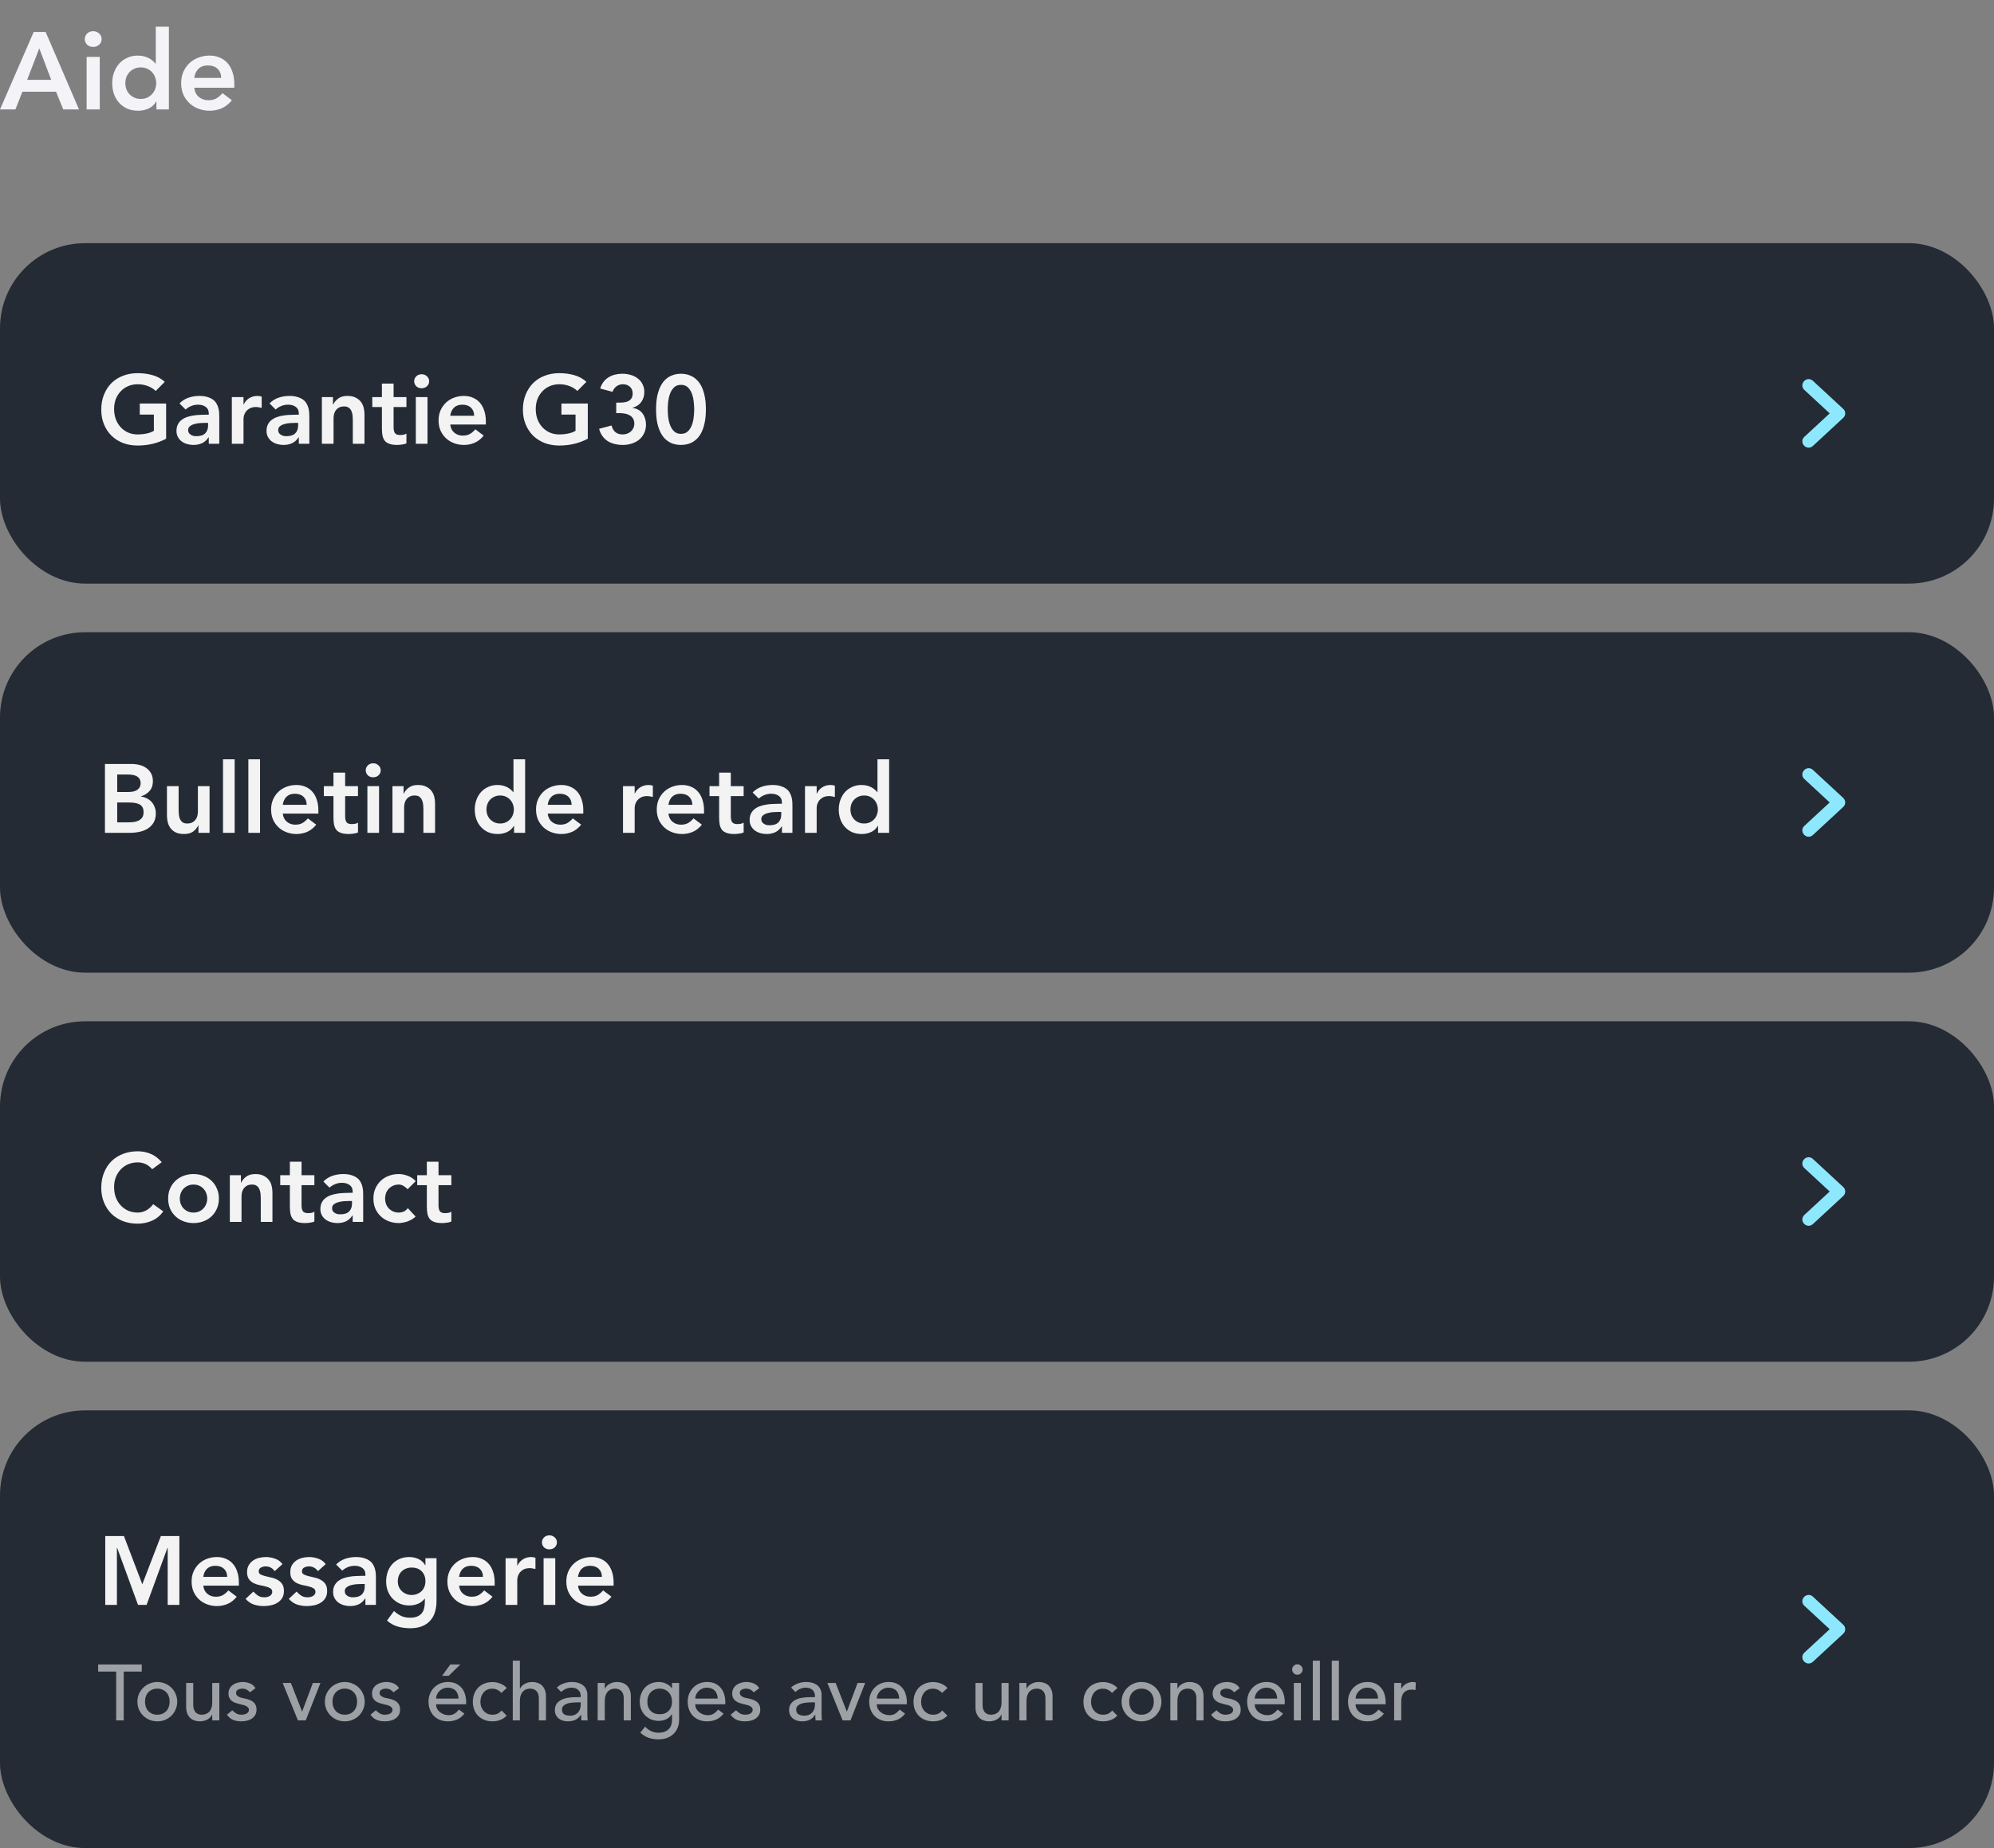 <svg width="328" height="304" viewBox="0 0 328 304" fill="none" xmlns="http://www.w3.org/2000/svg">
<rect x="0" y="0" width="328" height="304" fill="#808080" stroke="none"/>
<path d="M5.544 5.256H7.506L12.996 18H10.404L9.216 15.084H3.69L2.538 18H0L5.544 5.256ZM8.424 13.14L6.462 7.956L4.464 13.14H8.424ZM14.25 9.36H16.41V18H14.25V9.36ZM13.944 6.426C13.944 6.078 14.07 5.778 14.322 5.526C14.586 5.262 14.916 5.13 15.312 5.13C15.708 5.13 16.038 5.256 16.302 5.508C16.578 5.748 16.716 6.054 16.716 6.426C16.716 6.798 16.578 7.11 16.302 7.362C16.038 7.602 15.708 7.722 15.312 7.722C14.916 7.722 14.586 7.596 14.322 7.344C14.07 7.08 13.944 6.774 13.944 6.426ZM25.73 16.704H25.694C25.382 17.232 24.962 17.616 24.434 17.856C23.906 18.096 23.336 18.216 22.724 18.216C22.052 18.216 21.452 18.102 20.924 17.874C20.408 17.634 19.964 17.31 19.592 16.902C19.22 16.494 18.938 16.014 18.746 15.462C18.554 14.91 18.458 14.316 18.458 13.68C18.458 13.044 18.56 12.45 18.764 11.898C18.968 11.346 19.25 10.866 19.61 10.458C19.982 10.05 20.426 9.732 20.942 9.504C21.458 9.264 22.022 9.144 22.634 9.144C23.042 9.144 23.402 9.186 23.714 9.27C24.026 9.354 24.302 9.462 24.542 9.594C24.782 9.726 24.986 9.87 25.154 10.026C25.322 10.17 25.46 10.314 25.568 10.458H25.622V4.392H27.782V18H25.73V16.704ZM20.618 13.68C20.618 14.016 20.672 14.34 20.78 14.652C20.9 14.964 21.068 15.24 21.284 15.48C21.512 15.72 21.782 15.912 22.094 16.056C22.406 16.2 22.76 16.272 23.156 16.272C23.552 16.272 23.906 16.2 24.218 16.056C24.53 15.912 24.794 15.72 25.01 15.48C25.238 15.24 25.406 14.964 25.514 14.652C25.634 14.34 25.694 14.016 25.694 13.68C25.694 13.344 25.634 13.02 25.514 12.708C25.406 12.396 25.238 12.12 25.01 11.88C24.794 11.64 24.53 11.448 24.218 11.304C23.906 11.16 23.552 11.088 23.156 11.088C22.76 11.088 22.406 11.16 22.094 11.304C21.782 11.448 21.512 11.64 21.284 11.88C21.068 12.12 20.9 12.396 20.78 12.708C20.672 13.02 20.618 13.344 20.618 13.68ZM31.956 14.436C32.028 15.084 32.28 15.588 32.712 15.948C33.144 16.308 33.666 16.488 34.278 16.488C34.818 16.488 35.268 16.38 35.628 16.164C36 15.936 36.324 15.654 36.6 15.318L38.148 16.488C37.644 17.112 37.08 17.556 36.456 17.82C35.832 18.084 35.178 18.216 34.494 18.216C33.846 18.216 33.234 18.108 32.658 17.892C32.082 17.676 31.584 17.37 31.164 16.974C30.744 16.578 30.408 16.104 30.156 15.552C29.916 14.988 29.796 14.364 29.796 13.68C29.796 12.996 29.916 12.378 30.156 11.826C30.408 11.262 30.744 10.782 31.164 10.386C31.584 9.99 32.082 9.684 32.658 9.468C33.234 9.252 33.846 9.144 34.494 9.144C35.094 9.144 35.64 9.252 36.132 9.468C36.636 9.672 37.062 9.972 37.41 10.368C37.77 10.764 38.046 11.256 38.238 11.844C38.442 12.42 38.544 13.086 38.544 13.842V14.436H31.956ZM36.384 12.816C36.372 12.18 36.174 11.682 35.79 11.322C35.406 10.95 34.872 10.764 34.188 10.764C33.54 10.764 33.024 10.95 32.64 11.322C32.268 11.694 32.04 12.192 31.956 12.816H36.384Z" fill="#F3F3F8"/>
<rect y="40" width="328" height="56" rx="14" fill="#242B35"/>
<path d="M27.328 72.168C25.931 72.915 24.368 73.288 22.64 73.288C21.765 73.288 20.96 73.149 20.224 72.872C19.499 72.584 18.869 72.184 18.336 71.672C17.813 71.149 17.403 70.525 17.104 69.8C16.805 69.075 16.656 68.269 16.656 67.384C16.656 66.477 16.805 65.656 17.104 64.92C17.403 64.173 17.813 63.539 18.336 63.016C18.869 62.493 19.499 62.093 20.224 61.816C20.96 61.528 21.765 61.384 22.64 61.384C23.504 61.384 24.315 61.491 25.072 61.704C25.829 61.907 26.507 62.275 27.104 62.808L25.616 64.312C25.253 63.96 24.811 63.688 24.288 63.496C23.776 63.304 23.232 63.208 22.656 63.208C22.069 63.208 21.536 63.315 21.056 63.528C20.587 63.731 20.181 64.019 19.84 64.392C19.499 64.755 19.232 65.181 19.04 65.672C18.859 66.163 18.768 66.691 18.768 67.256C18.768 67.864 18.859 68.424 19.04 68.936C19.232 69.448 19.499 69.891 19.84 70.264C20.181 70.637 20.587 70.931 21.056 71.144C21.536 71.357 22.069 71.464 22.656 71.464C23.168 71.464 23.648 71.416 24.096 71.32C24.555 71.224 24.96 71.075 25.312 70.872V68.2H22.992V66.376H27.328V72.168ZM34.341 71.944H34.293C34.016 72.381 33.664 72.701 33.237 72.904C32.81 73.096 32.341 73.192 31.829 73.192C31.477 73.192 31.131 73.144 30.789 73.048C30.459 72.952 30.16 72.808 29.893 72.616C29.637 72.424 29.429 72.184 29.269 71.896C29.109 71.608 29.029 71.272 29.029 70.888C29.029 70.472 29.104 70.12 29.253 69.832C29.402 69.533 29.6 69.288 29.845 69.096C30.101 68.893 30.395 68.733 30.725 68.616C31.056 68.499 31.397 68.413 31.749 68.36C32.112 68.296 32.474 68.259 32.837 68.248C33.2 68.227 33.541 68.216 33.861 68.216H34.341V68.008C34.341 67.528 34.176 67.171 33.845 66.936C33.514 66.691 33.093 66.568 32.581 66.568C32.176 66.568 31.797 66.643 31.445 66.792C31.093 66.931 30.789 67.123 30.533 67.368L29.525 66.36C29.952 65.923 30.448 65.608 31.013 65.416C31.589 65.224 32.181 65.128 32.789 65.128C33.333 65.128 33.792 65.192 34.165 65.32C34.538 65.437 34.848 65.592 35.093 65.784C35.339 65.976 35.525 66.2 35.653 66.456C35.792 66.701 35.888 66.952 35.941 67.208C36.005 67.464 36.042 67.715 36.053 67.96C36.064 68.195 36.069 68.403 36.069 68.584V73H34.341V71.944ZM34.229 69.56H33.829C33.562 69.56 33.264 69.571 32.933 69.592C32.602 69.613 32.288 69.667 31.989 69.752C31.701 69.827 31.456 69.944 31.253 70.104C31.05 70.253 30.949 70.467 30.949 70.744C30.949 70.925 30.986 71.08 31.061 71.208C31.146 71.325 31.253 71.427 31.381 71.512C31.509 71.597 31.653 71.661 31.813 71.704C31.973 71.736 32.133 71.752 32.293 71.752C32.955 71.752 33.44 71.597 33.749 71.288C34.069 70.968 34.229 70.536 34.229 69.992V69.56ZM38.135 65.32H40.055V66.536H40.087C40.3 66.088 40.604 65.741 40.999 65.496C41.394 65.251 41.847 65.128 42.359 65.128C42.476 65.128 42.588 65.139 42.695 65.16C42.812 65.181 42.929 65.208 43.047 65.24V67.096C42.887 67.053 42.727 67.021 42.567 67C42.417 66.968 42.268 66.952 42.119 66.952C41.671 66.952 41.308 67.037 41.031 67.208C40.764 67.368 40.556 67.555 40.407 67.768C40.268 67.981 40.172 68.195 40.119 68.408C40.076 68.621 40.055 68.781 40.055 68.888V73H38.135V65.32ZM49.154 71.944H49.106C48.828 72.381 48.476 72.701 48.05 72.904C47.623 73.096 47.154 73.192 46.642 73.192C46.29 73.192 45.943 73.144 45.602 73.048C45.271 72.952 44.972 72.808 44.706 72.616C44.45 72.424 44.242 72.184 44.082 71.896C43.922 71.608 43.842 71.272 43.842 70.888C43.842 70.472 43.916 70.12 44.066 69.832C44.215 69.533 44.412 69.288 44.658 69.096C44.914 68.893 45.207 68.733 45.538 68.616C45.868 68.499 46.21 68.413 46.562 68.36C46.924 68.296 47.287 68.259 47.65 68.248C48.012 68.227 48.354 68.216 48.674 68.216H49.154V68.008C49.154 67.528 48.988 67.171 48.658 66.936C48.327 66.691 47.906 66.568 47.394 66.568C46.988 66.568 46.61 66.643 46.258 66.792C45.906 66.931 45.602 67.123 45.346 67.368L44.338 66.36C44.764 65.923 45.26 65.608 45.826 65.416C46.402 65.224 46.994 65.128 47.602 65.128C48.146 65.128 48.604 65.192 48.978 65.32C49.351 65.437 49.66 65.592 49.906 65.784C50.151 65.976 50.338 66.2 50.466 66.456C50.604 66.701 50.7 66.952 50.754 67.208C50.818 67.464 50.855 67.715 50.866 67.96C50.876 68.195 50.882 68.403 50.882 68.584V73H49.154V71.944ZM49.042 69.56H48.642C48.375 69.56 48.076 69.571 47.746 69.592C47.415 69.613 47.1 69.667 46.802 69.752C46.514 69.827 46.268 69.944 46.066 70.104C45.863 70.253 45.762 70.467 45.762 70.744C45.762 70.925 45.799 71.08 45.874 71.208C45.959 71.325 46.066 71.427 46.194 71.512C46.322 71.597 46.466 71.661 46.626 71.704C46.786 71.736 46.946 71.752 47.106 71.752C47.767 71.752 48.252 71.597 48.562 71.288C48.882 70.968 49.042 70.536 49.042 69.992V69.56ZM52.947 65.32H54.771V66.552H54.803C54.985 66.168 55.262 65.837 55.635 65.56C56.009 65.272 56.515 65.128 57.155 65.128C57.667 65.128 58.099 65.213 58.451 65.384C58.814 65.555 59.107 65.779 59.331 66.056C59.555 66.333 59.715 66.653 59.811 67.016C59.907 67.379 59.955 67.757 59.955 68.152V73H58.035V69.112C58.035 68.899 58.025 68.664 58.003 68.408C57.982 68.141 57.923 67.896 57.827 67.672C57.742 67.437 57.603 67.245 57.411 67.096C57.219 66.936 56.958 66.856 56.627 66.856C56.307 66.856 56.035 66.909 55.811 67.016C55.598 67.123 55.417 67.267 55.267 67.448C55.129 67.629 55.027 67.837 54.963 68.072C54.899 68.307 54.867 68.552 54.867 68.808V73H52.947V65.32ZM61.239 66.952V65.32H62.823V63.096H64.743V65.32H66.855V66.952H64.743V70.312C64.743 70.696 64.812 71 64.951 71.224C65.1 71.448 65.388 71.56 65.815 71.56C65.986 71.56 66.172 71.544 66.375 71.512C66.578 71.469 66.737 71.405 66.855 71.32V72.936C66.652 73.032 66.401 73.096 66.103 73.128C65.815 73.171 65.559 73.192 65.335 73.192C64.823 73.192 64.401 73.133 64.071 73.016C63.751 72.909 63.495 72.744 63.303 72.52C63.121 72.285 62.993 71.997 62.919 71.656C62.855 71.315 62.823 70.92 62.823 70.472V66.952H61.239ZM68.401 65.32H70.321V73H68.401V65.32ZM68.129 62.712C68.129 62.403 68.241 62.136 68.465 61.912C68.7 61.677 68.993 61.56 69.345 61.56C69.697 61.56 69.991 61.672 70.225 61.896C70.471 62.109 70.593 62.381 70.593 62.712C70.593 63.043 70.471 63.32 70.225 63.544C69.991 63.757 69.697 63.864 69.345 63.864C68.993 63.864 68.7 63.752 68.465 63.528C68.241 63.293 68.129 63.021 68.129 62.712ZM74.061 69.832C74.126 70.408 74.35 70.856 74.734 71.176C75.118 71.496 75.582 71.656 76.126 71.656C76.606 71.656 77.005 71.56 77.326 71.368C77.656 71.165 77.944 70.915 78.189 70.616L79.566 71.656C79.118 72.211 78.616 72.605 78.061 72.84C77.507 73.075 76.925 73.192 76.317 73.192C75.742 73.192 75.198 73.096 74.686 72.904C74.174 72.712 73.731 72.44 73.358 72.088C72.984 71.736 72.686 71.315 72.462 70.824C72.248 70.323 72.141 69.768 72.141 69.16C72.141 68.552 72.248 68.003 72.462 67.512C72.686 67.011 72.984 66.584 73.358 66.232C73.731 65.88 74.174 65.608 74.686 65.416C75.198 65.224 75.742 65.128 76.317 65.128C76.851 65.128 77.336 65.224 77.773 65.416C78.222 65.597 78.6 65.864 78.909 66.216C79.23 66.568 79.475 67.005 79.645 67.528C79.827 68.04 79.918 68.632 79.918 69.304V69.832H74.061ZM77.998 68.392C77.987 67.827 77.811 67.384 77.469 67.064C77.128 66.733 76.653 66.568 76.046 66.568C75.469 66.568 75.011 66.733 74.669 67.064C74.339 67.395 74.136 67.837 74.061 68.392H77.998ZM96.687 72.168C95.29 72.915 93.727 73.288 91.999 73.288C91.125 73.288 90.319 73.149 89.583 72.872C88.858 72.584 88.229 72.184 87.695 71.672C87.173 71.149 86.762 70.525 86.463 69.8C86.165 69.075 86.015 68.269 86.015 67.384C86.015 66.477 86.165 65.656 86.463 64.92C86.762 64.173 87.173 63.539 87.695 63.016C88.229 62.493 88.858 62.093 89.583 61.816C90.319 61.528 91.125 61.384 91.999 61.384C92.863 61.384 93.674 61.491 94.431 61.704C95.189 61.907 95.866 62.275 96.463 62.808L94.975 64.312C94.613 63.96 94.17 63.688 93.647 63.496C93.135 63.304 92.591 63.208 92.015 63.208C91.429 63.208 90.895 63.315 90.415 63.528C89.946 63.731 89.541 64.019 89.199 64.392C88.858 64.755 88.591 65.181 88.399 65.672C88.218 66.163 88.127 66.691 88.127 67.256C88.127 67.864 88.218 68.424 88.399 68.936C88.591 69.448 88.858 69.891 89.199 70.264C89.541 70.637 89.946 70.931 90.415 71.144C90.895 71.357 91.429 71.464 92.015 71.464C92.527 71.464 93.007 71.416 93.455 71.32C93.914 71.224 94.319 71.075 94.671 70.872V68.2H92.351V66.376H96.687V72.168ZM101.365 66.232H101.861C102.138 66.232 102.405 66.216 102.661 66.184C102.927 66.152 103.162 66.083 103.365 65.976C103.578 65.869 103.749 65.715 103.877 65.512C104.005 65.309 104.069 65.037 104.069 64.696C104.069 64.259 103.919 63.901 103.621 63.624C103.322 63.347 102.933 63.208 102.453 63.208C102.069 63.208 101.722 63.32 101.413 63.544C101.114 63.757 100.895 64.061 100.757 64.456L98.725 63.912C98.853 63.496 99.034 63.133 99.269 62.824C99.503 62.515 99.781 62.264 100.101 62.072C100.421 61.869 100.773 61.72 101.157 61.624C101.541 61.528 101.941 61.48 102.357 61.48C102.847 61.48 103.311 61.544 103.749 61.672C104.186 61.8 104.57 61.992 104.901 62.248C105.231 62.493 105.493 62.808 105.685 63.192C105.887 63.565 105.989 64.003 105.989 64.504C105.989 65.112 105.818 65.656 105.477 66.136C105.135 66.605 104.661 66.915 104.053 67.064V67.096C104.778 67.203 105.327 67.512 105.701 68.024C106.074 68.536 106.26 69.144 106.26 69.848C106.26 70.392 106.154 70.872 105.941 71.288C105.738 71.704 105.461 72.056 105.109 72.344C104.757 72.621 104.346 72.835 103.877 72.984C103.418 73.123 102.938 73.192 102.437 73.192C101.967 73.192 101.525 73.139 101.109 73.032C100.693 72.936 100.314 72.781 99.972 72.568C99.642 72.355 99.354 72.083 99.109 71.752C98.863 71.411 98.677 71.005 98.549 70.536L100.597 69.992C100.714 70.461 100.922 70.824 101.221 71.08C101.519 71.336 101.925 71.464 102.437 71.464C102.693 71.464 102.933 71.421 103.157 71.336C103.391 71.251 103.594 71.133 103.765 70.984C103.946 70.824 104.085 70.637 104.181 70.424C104.287 70.2 104.341 69.955 104.341 69.688C104.341 69.325 104.261 69.032 104.101 68.808C103.951 68.573 103.754 68.397 103.509 68.28C103.274 68.152 103.007 68.067 102.709 68.024C102.41 67.981 102.117 67.96 101.829 67.96H101.365V66.232ZM107.921 67.336C107.921 66.44 107.991 65.677 108.129 65.048C108.279 64.408 108.471 63.875 108.705 63.448C108.94 63.011 109.201 62.664 109.489 62.408C109.788 62.141 110.087 61.944 110.385 61.816C110.695 61.677 110.988 61.587 111.265 61.544C111.553 61.501 111.804 61.48 112.017 61.48C112.231 61.48 112.476 61.501 112.753 61.544C113.041 61.587 113.335 61.677 113.633 61.816C113.943 61.944 114.241 62.141 114.529 62.408C114.828 62.664 115.095 63.011 115.329 63.448C115.564 63.875 115.751 64.408 115.889 65.048C116.039 65.677 116.113 66.44 116.113 67.336C116.113 68.232 116.039 69 115.889 69.64C115.751 70.269 115.564 70.803 115.329 71.24C115.095 71.667 114.828 72.013 114.529 72.28C114.241 72.536 113.943 72.733 113.633 72.872C113.335 73 113.041 73.085 112.753 73.128C112.476 73.171 112.231 73.192 112.017 73.192C111.804 73.192 111.553 73.171 111.265 73.128C110.988 73.085 110.695 73 110.385 72.872C110.087 72.733 109.788 72.536 109.489 72.28C109.201 72.013 108.94 71.667 108.705 71.24C108.471 70.803 108.279 70.269 108.129 69.64C107.991 69 107.921 68.232 107.921 67.336ZM109.841 67.336C109.841 67.688 109.863 68.099 109.905 68.568C109.959 69.027 110.06 69.464 110.209 69.88C110.359 70.296 110.577 70.648 110.865 70.936C111.153 71.224 111.537 71.368 112.017 71.368C112.497 71.368 112.881 71.224 113.169 70.936C113.457 70.648 113.676 70.296 113.825 69.88C113.975 69.464 114.071 69.027 114.113 68.568C114.167 68.099 114.193 67.688 114.193 67.336C114.193 66.984 114.167 66.579 114.113 66.12C114.071 65.651 113.975 65.208 113.825 64.792C113.676 64.376 113.457 64.024 113.169 63.736C112.881 63.448 112.497 63.304 112.017 63.304C111.537 63.304 111.153 63.448 110.865 63.736C110.577 64.024 110.359 64.376 110.209 64.792C110.06 65.208 109.959 65.651 109.905 66.12C109.863 66.579 109.841 66.984 109.841 67.336Z" fill="#F3F3F4"/>
<path d="M296.794 62.666C296.366 63.062 296.366 63.738 296.794 64.134L300.973 68L296.794 71.866C296.366 72.262 296.366 72.938 296.794 73.334L296.834 73.372C297.218 73.726 297.809 73.726 298.193 73.372L303.206 68.734C303.634 68.338 303.634 67.662 303.206 67.266L298.193 62.628C297.809 62.274 297.218 62.274 296.834 62.628L296.794 62.666Z" fill="#8DE8FE"/>
<rect y="104" width="328" height="56" rx="14" fill="#242B35"/>
<path d="M17.264 125.672H21.68C22.107 125.672 22.528 125.725 22.944 125.832C23.36 125.928 23.728 126.093 24.048 126.328C24.379 126.552 24.645 126.845 24.848 127.208C25.051 127.571 25.152 128.008 25.152 128.52C25.152 129.16 24.971 129.688 24.608 130.104C24.245 130.52 23.771 130.819 23.184 131V131.032C23.536 131.075 23.861 131.176 24.16 131.336C24.469 131.485 24.731 131.683 24.944 131.928C25.157 132.163 25.323 132.44 25.44 132.76C25.568 133.069 25.632 133.405 25.632 133.768C25.632 134.387 25.509 134.904 25.264 135.32C25.019 135.725 24.693 136.056 24.288 136.312C23.893 136.557 23.435 136.733 22.912 136.84C22.4 136.947 21.877 137 21.344 137H17.264V125.672ZM19.28 130.28H21.12C21.792 130.28 22.293 130.152 22.624 129.896C22.965 129.629 23.136 129.283 23.136 128.856C23.136 128.365 22.96 128.003 22.608 127.768C22.267 127.523 21.712 127.4 20.944 127.4H19.28V130.28ZM19.28 135.272H21.136C21.392 135.272 21.664 135.256 21.952 135.224C22.251 135.192 22.523 135.117 22.768 135C23.013 134.883 23.216 134.717 23.376 134.504C23.536 134.28 23.616 133.981 23.616 133.608C23.616 133.011 23.419 132.595 23.024 132.36C22.64 132.125 22.037 132.008 21.216 132.008H19.28V135.272ZM34.471 137H32.647V135.768H32.615C32.434 136.152 32.156 136.488 31.783 136.776C31.41 137.053 30.903 137.192 30.263 137.192C29.751 137.192 29.314 137.112 28.951 136.952C28.599 136.781 28.311 136.557 28.087 136.28C27.863 135.992 27.703 135.667 27.607 135.304C27.511 134.941 27.463 134.563 27.463 134.168V129.32H29.383V133.208C29.383 133.421 29.394 133.661 29.415 133.928C29.436 134.184 29.49 134.429 29.575 134.664C29.671 134.888 29.81 135.08 29.991 135.24C30.183 135.389 30.45 135.464 30.791 135.464C31.111 135.464 31.378 135.411 31.591 135.304C31.815 135.197 31.996 135.053 32.135 134.872C32.284 134.691 32.391 134.483 32.455 134.248C32.519 134.013 32.551 133.768 32.551 133.512V129.32H34.471V137ZM36.682 124.904H38.602V137H36.682V124.904ZM40.854 124.904H42.774V137H40.854V124.904ZM46.515 133.832C46.579 134.408 46.803 134.856 47.187 135.176C47.571 135.496 48.035 135.656 48.579 135.656C49.059 135.656 49.459 135.56 49.779 135.368C50.109 135.165 50.397 134.915 50.643 134.616L52.019 135.656C51.571 136.211 51.069 136.605 50.515 136.84C49.96 137.075 49.379 137.192 48.771 137.192C48.195 137.192 47.651 137.096 47.139 136.904C46.627 136.712 46.184 136.44 45.811 136.088C45.437 135.736 45.139 135.315 44.915 134.824C44.701 134.323 44.595 133.768 44.595 133.16C44.595 132.552 44.701 132.003 44.915 131.512C45.139 131.011 45.437 130.584 45.811 130.232C46.184 129.88 46.627 129.608 47.139 129.416C47.651 129.224 48.195 129.128 48.771 129.128C49.304 129.128 49.789 129.224 50.227 129.416C50.675 129.597 51.053 129.864 51.363 130.216C51.683 130.568 51.928 131.005 52.099 131.528C52.28 132.04 52.371 132.632 52.371 133.304V133.832H46.515ZM50.451 132.392C50.44 131.827 50.264 131.384 49.923 131.064C49.581 130.733 49.107 130.568 48.499 130.568C47.923 130.568 47.464 130.733 47.123 131.064C46.792 131.395 46.589 131.837 46.515 132.392H50.451ZM53.27 130.952V129.32H54.854V127.096H56.774V129.32H58.886V130.952H56.774V134.312C56.774 134.696 56.843 135 56.982 135.224C57.132 135.448 57.419 135.56 57.846 135.56C58.017 135.56 58.203 135.544 58.406 135.512C58.609 135.469 58.769 135.405 58.886 135.32V136.936C58.684 137.032 58.433 137.096 58.134 137.128C57.846 137.171 57.59 137.192 57.366 137.192C56.854 137.192 56.433 137.133 56.102 137.016C55.782 136.909 55.526 136.744 55.334 136.52C55.153 136.285 55.025 135.997 54.95 135.656C54.886 135.315 54.854 134.92 54.854 134.472V130.952H53.27ZM60.432 129.32H62.352V137H60.432V129.32ZM60.16 126.712C60.16 126.403 60.273 126.136 60.496 125.912C60.731 125.677 61.025 125.56 61.377 125.56C61.728 125.56 62.022 125.672 62.257 125.896C62.502 126.109 62.624 126.381 62.624 126.712C62.624 127.043 62.502 127.32 62.257 127.544C62.022 127.757 61.728 127.864 61.377 127.864C61.025 127.864 60.731 127.752 60.496 127.528C60.273 127.293 60.16 127.021 60.16 126.712ZM64.557 129.32H66.381V130.552H66.413C66.594 130.168 66.871 129.837 67.245 129.56C67.618 129.272 68.125 129.128 68.765 129.128C69.277 129.128 69.709 129.213 70.061 129.384C70.423 129.555 70.717 129.779 70.941 130.056C71.165 130.333 71.325 130.653 71.421 131.016C71.517 131.379 71.565 131.757 71.565 132.152V137H69.645V133.112C69.645 132.899 69.634 132.664 69.613 132.408C69.591 132.141 69.533 131.896 69.437 131.672C69.351 131.437 69.213 131.245 69.021 131.096C68.829 130.936 68.567 130.856 68.237 130.856C67.917 130.856 67.645 130.909 67.421 131.016C67.207 131.123 67.026 131.267 66.877 131.448C66.738 131.629 66.637 131.837 66.573 132.072C66.509 132.307 66.477 132.552 66.477 132.808V137H64.557V129.32ZM84.559 135.848H84.527C84.249 136.317 83.876 136.659 83.407 136.872C82.937 137.085 82.431 137.192 81.887 137.192C81.289 137.192 80.756 137.091 80.287 136.888C79.828 136.675 79.433 136.387 79.103 136.024C78.772 135.661 78.521 135.235 78.351 134.744C78.18 134.253 78.095 133.725 78.095 133.16C78.095 132.595 78.185 132.067 78.367 131.576C78.548 131.085 78.799 130.659 79.119 130.296C79.449 129.933 79.844 129.651 80.303 129.448C80.761 129.235 81.263 129.128 81.807 129.128C82.169 129.128 82.489 129.165 82.767 129.24C83.044 129.315 83.289 129.411 83.503 129.528C83.716 129.645 83.897 129.773 84.047 129.912C84.196 130.04 84.319 130.168 84.415 130.296H84.463V124.904H86.383V137H84.559V135.848ZM80.015 133.16C80.015 133.459 80.063 133.747 80.159 134.024C80.265 134.301 80.415 134.547 80.607 134.76C80.809 134.973 81.049 135.144 81.327 135.272C81.604 135.4 81.919 135.464 82.271 135.464C82.623 135.464 82.937 135.4 83.215 135.272C83.492 135.144 83.727 134.973 83.919 134.76C84.121 134.547 84.271 134.301 84.367 134.024C84.473 133.747 84.527 133.459 84.527 133.16C84.527 132.861 84.473 132.573 84.367 132.296C84.271 132.019 84.121 131.773 83.919 131.56C83.727 131.347 83.492 131.176 83.215 131.048C82.937 130.92 82.623 130.856 82.271 130.856C81.919 130.856 81.604 130.92 81.327 131.048C81.049 131.176 80.809 131.347 80.607 131.56C80.415 131.773 80.265 132.019 80.159 132.296C80.063 132.573 80.015 132.861 80.015 133.16ZM90.093 133.832C90.157 134.408 90.381 134.856 90.765 135.176C91.149 135.496 91.613 135.656 92.157 135.656C92.637 135.656 93.037 135.56 93.357 135.368C93.687 135.165 93.975 134.915 94.221 134.616L95.597 135.656C95.149 136.211 94.647 136.605 94.093 136.84C93.538 137.075 92.957 137.192 92.349 137.192C91.773 137.192 91.229 137.096 90.717 136.904C90.205 136.712 89.762 136.44 89.389 136.088C89.015 135.736 88.717 135.315 88.493 134.824C88.279 134.323 88.173 133.768 88.173 133.16C88.173 132.552 88.279 132.003 88.493 131.512C88.717 131.011 89.015 130.584 89.389 130.232C89.762 129.88 90.205 129.608 90.717 129.416C91.229 129.224 91.773 129.128 92.349 129.128C92.882 129.128 93.367 129.224 93.805 129.416C94.253 129.597 94.631 129.864 94.941 130.216C95.261 130.568 95.506 131.005 95.677 131.528C95.858 132.04 95.949 132.632 95.949 133.304V133.832H90.093ZM94.029 132.392C94.018 131.827 93.842 131.384 93.501 131.064C93.159 130.733 92.685 130.568 92.077 130.568C91.501 130.568 91.042 130.733 90.701 131.064C90.37 131.395 90.167 131.837 90.093 132.392H94.029ZM102.479 129.32H104.399V130.536H104.431C104.644 130.088 104.948 129.741 105.343 129.496C105.737 129.251 106.191 129.128 106.703 129.128C106.82 129.128 106.932 129.139 107.039 129.16C107.156 129.181 107.273 129.208 107.391 129.24V131.096C107.231 131.053 107.071 131.021 106.911 131C106.761 130.968 106.612 130.952 106.463 130.952C106.015 130.952 105.652 131.037 105.375 131.208C105.108 131.368 104.9 131.555 104.751 131.768C104.612 131.981 104.516 132.195 104.463 132.408C104.42 132.621 104.399 132.781 104.399 132.888V137H102.479V129.32ZM109.952 133.832C110.016 134.408 110.24 134.856 110.624 135.176C111.008 135.496 111.472 135.656 112.016 135.656C112.496 135.656 112.896 135.56 113.216 135.368C113.547 135.165 113.835 134.915 114.08 134.616L115.456 135.656C115.008 136.211 114.507 136.605 113.952 136.84C113.397 137.075 112.816 137.192 112.208 137.192C111.632 137.192 111.088 137.096 110.576 136.904C110.064 136.712 109.621 136.44 109.248 136.088C108.875 135.736 108.576 135.315 108.352 134.824C108.139 134.323 108.032 133.768 108.032 133.16C108.032 132.552 108.139 132.003 108.352 131.512C108.576 131.011 108.875 130.584 109.248 130.232C109.621 129.88 110.064 129.608 110.576 129.416C111.088 129.224 111.632 129.128 112.208 129.128C112.741 129.128 113.227 129.224 113.664 129.416C114.112 129.597 114.491 129.864 114.8 130.216C115.12 130.568 115.365 131.005 115.536 131.528C115.717 132.04 115.808 132.632 115.808 133.304V133.832H109.952ZM113.888 132.392C113.877 131.827 113.701 131.384 113.36 131.064C113.019 130.733 112.544 130.568 111.936 130.568C111.36 130.568 110.901 130.733 110.56 131.064C110.229 131.395 110.027 131.837 109.952 132.392H113.888ZM116.708 130.952V129.32H118.292V127.096H120.212V129.32H122.324V130.952H120.212V134.312C120.212 134.696 120.281 135 120.42 135.224C120.569 135.448 120.857 135.56 121.284 135.56C121.454 135.56 121.641 135.544 121.844 135.512C122.046 135.469 122.206 135.405 122.324 135.32V136.936C122.121 137.032 121.87 137.096 121.572 137.128C121.284 137.171 121.028 137.192 120.804 137.192C120.292 137.192 119.87 137.133 119.54 137.016C119.22 136.909 118.964 136.744 118.772 136.52C118.59 136.285 118.462 135.997 118.388 135.656C118.324 135.315 118.292 134.92 118.292 134.472V130.952H116.708ZM128.622 135.944H128.574C128.297 136.381 127.945 136.701 127.518 136.904C127.092 137.096 126.622 137.192 126.11 137.192C125.758 137.192 125.412 137.144 125.07 137.048C124.74 136.952 124.441 136.808 124.174 136.616C123.918 136.424 123.71 136.184 123.55 135.896C123.39 135.608 123.31 135.272 123.31 134.888C123.31 134.472 123.385 134.12 123.534 133.832C123.684 133.533 123.881 133.288 124.126 133.096C124.382 132.893 124.676 132.733 125.006 132.616C125.337 132.499 125.678 132.413 126.03 132.36C126.393 132.296 126.756 132.259 127.118 132.248C127.481 132.227 127.822 132.216 128.142 132.216H128.622V132.008C128.622 131.528 128.457 131.171 128.126 130.936C127.796 130.691 127.374 130.568 126.862 130.568C126.457 130.568 126.078 130.643 125.726 130.792C125.374 130.931 125.07 131.123 124.814 131.368L123.806 130.36C124.233 129.923 124.729 129.608 125.294 129.416C125.87 129.224 126.462 129.128 127.07 129.128C127.614 129.128 128.073 129.192 128.446 129.32C128.82 129.437 129.129 129.592 129.374 129.784C129.62 129.976 129.806 130.2 129.934 130.456C130.073 130.701 130.169 130.952 130.222 131.208C130.286 131.464 130.324 131.715 130.334 131.96C130.345 132.195 130.35 132.403 130.35 132.584V137H128.622V135.944ZM128.51 133.56H128.11C127.844 133.56 127.545 133.571 127.214 133.592C126.884 133.613 126.569 133.667 126.27 133.752C125.982 133.827 125.737 133.944 125.534 134.104C125.332 134.253 125.23 134.467 125.23 134.744C125.23 134.925 125.268 135.08 125.342 135.208C125.428 135.325 125.534 135.427 125.662 135.512C125.79 135.597 125.934 135.661 126.094 135.704C126.254 135.736 126.414 135.752 126.574 135.752C127.236 135.752 127.721 135.597 128.03 135.288C128.35 134.968 128.51 134.536 128.51 133.992V133.56ZM132.416 129.32H134.336V130.536H134.368C134.581 130.088 134.885 129.741 135.28 129.496C135.675 129.251 136.128 129.128 136.64 129.128C136.757 129.128 136.869 129.139 136.976 129.16C137.093 129.181 137.211 129.208 137.328 129.24V131.096C137.168 131.053 137.008 131.021 136.848 131C136.699 130.968 136.549 130.952 136.4 130.952C135.952 130.952 135.589 131.037 135.312 131.208C135.045 131.368 134.837 131.555 134.688 131.768C134.549 131.981 134.453 132.195 134.4 132.408C134.357 132.621 134.336 132.781 134.336 132.888V137H132.416V129.32ZM144.434 135.848H144.402C144.124 136.317 143.751 136.659 143.282 136.872C142.812 137.085 142.306 137.192 141.762 137.192C141.164 137.192 140.631 137.091 140.162 136.888C139.703 136.675 139.308 136.387 138.978 136.024C138.647 135.661 138.396 135.235 138.226 134.744C138.055 134.253 137.97 133.725 137.97 133.16C137.97 132.595 138.06 132.067 138.242 131.576C138.423 131.085 138.674 130.659 138.994 130.296C139.324 129.933 139.719 129.651 140.178 129.448C140.636 129.235 141.138 129.128 141.682 129.128C142.044 129.128 142.364 129.165 142.642 129.24C142.919 129.315 143.164 129.411 143.378 129.528C143.591 129.645 143.772 129.773 143.922 129.912C144.071 130.04 144.194 130.168 144.29 130.296H144.338V124.904H146.258V137H144.434V135.848ZM139.89 133.16C139.89 133.459 139.938 133.747 140.034 134.024C140.14 134.301 140.29 134.547 140.482 134.76C140.684 134.973 140.924 135.144 141.202 135.272C141.479 135.4 141.794 135.464 142.146 135.464C142.498 135.464 142.812 135.4 143.09 135.272C143.367 135.144 143.602 134.973 143.794 134.76C143.996 134.547 144.146 134.301 144.242 134.024C144.348 133.747 144.402 133.459 144.402 133.16C144.402 132.861 144.348 132.573 144.242 132.296C144.146 132.019 143.996 131.773 143.794 131.56C143.602 131.347 143.367 131.176 143.09 131.048C142.812 130.92 142.498 130.856 142.146 130.856C141.794 130.856 141.479 130.92 141.202 131.048C140.924 131.176 140.684 131.347 140.482 131.56C140.29 131.773 140.14 132.019 140.034 132.296C139.938 132.573 139.89 132.861 139.89 133.16Z" fill="#F3F3F4"/>
<path d="M296.794 126.666C296.366 127.062 296.366 127.738 296.794 128.134L300.973 132L296.794 135.866C296.366 136.262 296.366 136.938 296.794 137.334L296.834 137.372C297.218 137.726 297.809 137.726 298.193 137.372L303.206 132.734C303.634 132.338 303.634 131.662 303.206 131.266L298.193 126.628C297.809 126.274 297.218 126.274 296.834 126.628L296.794 126.666Z" fill="#8DE8FE"/>
<rect y="168" width="328" height="56" rx="14" fill="#242B35"/>
<path d="M25.04 192.328C24.624 191.88 24.219 191.581 23.824 191.432C23.44 191.283 23.051 191.208 22.656 191.208C22.069 191.208 21.536 191.315 21.056 191.528C20.587 191.731 20.181 192.019 19.84 192.392C19.499 192.755 19.232 193.181 19.04 193.672C18.859 194.163 18.768 194.691 18.768 195.256C18.768 195.864 18.859 196.424 19.04 196.936C19.232 197.448 19.499 197.891 19.84 198.264C20.181 198.637 20.587 198.931 21.056 199.144C21.536 199.357 22.069 199.464 22.656 199.464C23.115 199.464 23.557 199.357 23.984 199.144C24.421 198.92 24.827 198.568 25.2 198.088L26.864 199.272C26.352 199.976 25.728 200.488 24.992 200.808C24.256 201.128 23.472 201.288 22.64 201.288C21.765 201.288 20.96 201.149 20.224 200.872C19.499 200.584 18.869 200.184 18.336 199.672C17.813 199.149 17.403 198.525 17.104 197.8C16.805 197.075 16.656 196.269 16.656 195.384C16.656 194.477 16.805 193.656 17.104 192.92C17.403 192.173 17.813 191.539 18.336 191.016C18.869 190.493 19.499 190.093 20.224 189.816C20.96 189.528 21.765 189.384 22.64 189.384C23.408 189.384 24.117 189.523 24.768 189.8C25.429 190.067 26.043 190.525 26.608 191.176L25.04 192.328ZM27.657 197.16C27.657 196.552 27.764 196.003 27.977 195.512C28.201 195.011 28.5 194.584 28.873 194.232C29.247 193.88 29.689 193.608 30.201 193.416C30.713 193.224 31.257 193.128 31.833 193.128C32.409 193.128 32.953 193.224 33.465 193.416C33.977 193.608 34.42 193.88 34.793 194.232C35.166 194.584 35.46 195.011 35.673 195.512C35.897 196.003 36.009 196.552 36.009 197.16C36.009 197.768 35.897 198.323 35.673 198.824C35.46 199.315 35.166 199.736 34.793 200.088C34.42 200.44 33.977 200.712 33.465 200.904C32.953 201.096 32.409 201.192 31.833 201.192C31.257 201.192 30.713 201.096 30.201 200.904C29.689 200.712 29.247 200.44 28.873 200.088C28.5 199.736 28.201 199.315 27.977 198.824C27.764 198.323 27.657 197.768 27.657 197.16ZM29.577 197.16C29.577 197.459 29.625 197.747 29.721 198.024C29.828 198.301 29.977 198.547 30.169 198.76C30.372 198.973 30.612 199.144 30.889 199.272C31.166 199.4 31.481 199.464 31.833 199.464C32.185 199.464 32.5 199.4 32.777 199.272C33.054 199.144 33.289 198.973 33.481 198.76C33.684 198.547 33.833 198.301 33.929 198.024C34.036 197.747 34.089 197.459 34.089 197.16C34.089 196.861 34.036 196.573 33.929 196.296C33.833 196.019 33.684 195.773 33.481 195.56C33.289 195.347 33.054 195.176 32.777 195.048C32.5 194.92 32.185 194.856 31.833 194.856C31.481 194.856 31.166 194.92 30.889 195.048C30.612 195.176 30.372 195.347 30.169 195.56C29.977 195.773 29.828 196.019 29.721 196.296C29.625 196.573 29.577 196.861 29.577 197.16ZM37.807 193.32H39.631V194.552H39.663C39.844 194.168 40.121 193.837 40.495 193.56C40.868 193.272 41.375 193.128 42.015 193.128C42.527 193.128 42.959 193.213 43.311 193.384C43.673 193.555 43.967 193.779 44.191 194.056C44.415 194.333 44.575 194.653 44.671 195.016C44.767 195.379 44.815 195.757 44.815 196.152V201H42.895V197.112C42.895 196.899 42.884 196.664 42.863 196.408C42.841 196.141 42.783 195.896 42.687 195.672C42.601 195.437 42.463 195.245 42.271 195.096C42.079 194.936 41.817 194.856 41.487 194.856C41.167 194.856 40.895 194.909 40.671 195.016C40.457 195.123 40.276 195.267 40.127 195.448C39.988 195.629 39.887 195.837 39.823 196.072C39.759 196.307 39.727 196.552 39.727 196.808V201H37.807V193.32ZM46.098 194.952V193.32H47.682V191.096H49.602V193.32H51.714V194.952H49.602V198.312C49.602 198.696 49.672 199 49.81 199.224C49.96 199.448 50.248 199.56 50.674 199.56C50.845 199.56 51.032 199.544 51.234 199.512C51.437 199.469 51.597 199.405 51.714 199.32V200.936C51.512 201.032 51.261 201.096 50.962 201.128C50.674 201.171 50.418 201.192 50.194 201.192C49.682 201.192 49.261 201.133 48.93 201.016C48.61 200.909 48.354 200.744 48.162 200.52C47.981 200.285 47.853 199.997 47.778 199.656C47.714 199.315 47.682 198.92 47.682 198.472V194.952H46.098ZM58.013 199.944H57.965C57.688 200.381 57.336 200.701 56.909 200.904C56.482 201.096 56.013 201.192 55.501 201.192C55.149 201.192 54.802 201.144 54.461 201.048C54.13 200.952 53.832 200.808 53.565 200.616C53.309 200.424 53.101 200.184 52.941 199.896C52.781 199.608 52.701 199.272 52.701 198.888C52.701 198.472 52.776 198.12 52.925 197.832C53.074 197.533 53.272 197.288 53.517 197.096C53.773 196.893 54.066 196.733 54.397 196.616C54.728 196.499 55.069 196.413 55.421 196.36C55.784 196.296 56.146 196.259 56.509 196.248C56.872 196.227 57.213 196.216 57.533 196.216H58.013V196.008C58.013 195.528 57.848 195.171 57.517 194.936C57.186 194.691 56.765 194.568 56.253 194.568C55.848 194.568 55.469 194.643 55.117 194.792C54.765 194.931 54.461 195.123 54.205 195.368L53.197 194.36C53.624 193.923 54.12 193.608 54.685 193.416C55.261 193.224 55.853 193.128 56.461 193.128C57.005 193.128 57.464 193.192 57.837 193.32C58.21 193.437 58.52 193.592 58.765 193.784C59.01 193.976 59.197 194.2 59.325 194.456C59.464 194.701 59.56 194.952 59.613 195.208C59.677 195.464 59.714 195.715 59.725 195.96C59.736 196.195 59.741 196.403 59.741 196.584V201H58.013V199.944ZM57.901 197.56H57.501C57.234 197.56 56.936 197.571 56.605 197.592C56.274 197.613 55.96 197.667 55.661 197.752C55.373 197.827 55.128 197.944 54.925 198.104C54.722 198.253 54.621 198.467 54.621 198.744C54.621 198.925 54.658 199.08 54.733 199.208C54.818 199.325 54.925 199.427 55.053 199.512C55.181 199.597 55.325 199.661 55.485 199.704C55.645 199.736 55.805 199.752 55.965 199.752C56.626 199.752 57.112 199.597 57.421 199.288C57.741 198.968 57.901 198.536 57.901 197.992V197.56ZM67.055 195.624C66.831 195.389 66.596 195.203 66.351 195.064C66.105 194.925 65.855 194.856 65.599 194.856C65.247 194.856 64.932 194.92 64.655 195.048C64.377 195.176 64.137 195.347 63.935 195.56C63.743 195.773 63.593 196.019 63.487 196.296C63.391 196.573 63.343 196.861 63.343 197.16C63.343 197.459 63.391 197.747 63.487 198.024C63.593 198.301 63.743 198.547 63.935 198.76C64.137 198.973 64.377 199.144 64.655 199.272C64.932 199.4 65.247 199.464 65.599 199.464C65.897 199.464 66.175 199.405 66.431 199.288C66.687 199.16 66.905 198.979 67.087 198.744L68.367 200.12C68.175 200.312 67.951 200.477 67.695 200.616C67.449 200.755 67.199 200.867 66.943 200.952C66.687 201.037 66.441 201.096 66.207 201.128C65.972 201.171 65.769 201.192 65.599 201.192C65.023 201.192 64.479 201.096 63.967 200.904C63.455 200.712 63.012 200.44 62.639 200.088C62.265 199.736 61.967 199.315 61.743 198.824C61.529 198.323 61.423 197.768 61.423 197.16C61.423 196.552 61.529 196.003 61.743 195.512C61.967 195.011 62.265 194.584 62.639 194.232C63.012 193.88 63.455 193.608 63.967 193.416C64.479 193.224 65.023 193.128 65.599 193.128C66.089 193.128 66.58 193.224 67.071 193.416C67.572 193.597 68.009 193.891 68.383 194.296L67.055 195.624ZM68.629 194.952V193.32H70.213V191.096H72.133V193.32H74.246V194.952H72.133V198.312C72.133 198.696 72.203 199 72.341 199.224C72.491 199.448 72.779 199.56 73.206 199.56C73.376 199.56 73.563 199.544 73.766 199.512C73.968 199.469 74.128 199.405 74.246 199.32V200.936C74.043 201.032 73.792 201.096 73.493 201.128C73.206 201.171 72.95 201.192 72.725 201.192C72.213 201.192 71.792 201.133 71.462 201.016C71.141 200.909 70.885 200.744 70.694 200.52C70.512 200.285 70.384 199.997 70.309 199.656C70.246 199.315 70.213 198.92 70.213 198.472V194.952H68.629Z" fill="#F3F3F4"/>
<path d="M296.794 190.666C296.366 191.062 296.366 191.738 296.794 192.134L300.973 196L296.794 199.866C296.366 200.262 296.366 200.938 296.794 201.334L296.834 201.372C297.218 201.726 297.809 201.726 298.193 201.372L303.206 196.734C303.634 196.338 303.634 195.662 303.206 195.266L298.193 190.628C297.809 190.274 297.218 190.274 296.834 190.628L296.794 190.666Z" fill="#8DE8FE"/>
<rect y="232" width="328" height="72" rx="14" fill="#242B35"/>
<path d="M17.312 252.672H20.384L23.408 260.608L26.464 252.672H29.504V264H27.584V254.592H27.552L24.112 264H22.704L19.264 254.592H19.232V264H17.312V252.672ZM33.437 260.832C33.501 261.408 33.724 261.856 34.108 262.176C34.492 262.496 34.956 262.656 35.501 262.656C35.98 262.656 36.38 262.56 36.7 262.368C37.031 262.165 37.319 261.915 37.565 261.616L38.941 262.656C38.492 263.211 37.991 263.605 37.437 263.84C36.882 264.075 36.3 264.192 35.693 264.192C35.117 264.192 34.572 264.096 34.06 263.904C33.548 263.712 33.106 263.44 32.733 263.088C32.359 262.736 32.06 262.315 31.837 261.824C31.623 261.323 31.517 260.768 31.517 260.16C31.517 259.552 31.623 259.003 31.837 258.512C32.06 258.011 32.359 257.584 32.733 257.232C33.106 256.88 33.548 256.608 34.06 256.416C34.572 256.224 35.117 256.128 35.693 256.128C36.226 256.128 36.711 256.224 37.148 256.416C37.596 256.597 37.975 256.864 38.285 257.216C38.605 257.568 38.85 258.005 39.02 258.528C39.202 259.04 39.292 259.632 39.292 260.304V260.832H33.437ZM37.373 259.392C37.362 258.827 37.186 258.384 36.844 258.064C36.503 257.733 36.029 257.568 35.42 257.568C34.844 257.568 34.386 257.733 34.044 258.064C33.714 258.395 33.511 258.837 33.437 259.392H37.373ZM45.184 258.448C44.811 257.925 44.309 257.664 43.68 257.664C43.424 257.664 43.173 257.728 42.928 257.856C42.683 257.984 42.56 258.192 42.56 258.48C42.56 258.715 42.661 258.885 42.864 258.992C43.067 259.099 43.323 259.189 43.632 259.264C43.941 259.339 44.272 259.419 44.624 259.504C44.987 259.579 45.323 259.701 45.632 259.872C45.941 260.032 46.197 260.256 46.4 260.544C46.603 260.832 46.704 261.227 46.704 261.728C46.704 262.187 46.603 262.576 46.4 262.896C46.208 263.205 45.952 263.456 45.632 263.648C45.323 263.84 44.971 263.979 44.576 264.064C44.181 264.149 43.787 264.192 43.392 264.192C42.795 264.192 42.245 264.107 41.744 263.936C41.243 263.765 40.795 263.456 40.4 263.008L41.68 261.808C41.925 262.085 42.187 262.315 42.464 262.496C42.752 262.667 43.099 262.752 43.504 262.752C43.643 262.752 43.787 262.736 43.936 262.704C44.085 262.672 44.224 262.619 44.352 262.544C44.48 262.469 44.581 262.379 44.656 262.272C44.741 262.155 44.784 262.021 44.784 261.872C44.784 261.605 44.683 261.408 44.48 261.28C44.277 261.152 44.021 261.051 43.712 260.976C43.403 260.891 43.067 260.816 42.704 260.752C42.352 260.677 42.021 260.565 41.712 260.416C41.403 260.256 41.147 260.037 40.944 259.76C40.741 259.483 40.64 259.099 40.64 258.608C40.64 258.181 40.725 257.813 40.896 257.504C41.077 257.184 41.312 256.923 41.6 256.72C41.888 256.517 42.219 256.368 42.592 256.272C42.965 256.176 43.344 256.128 43.728 256.128C44.24 256.128 44.747 256.219 45.248 256.4C45.749 256.571 46.155 256.869 46.464 257.296L45.184 258.448ZM52.293 258.448C51.92 257.925 51.419 257.664 50.789 257.664C50.533 257.664 50.283 257.728 50.037 257.856C49.792 257.984 49.669 258.192 49.669 258.48C49.669 258.715 49.771 258.885 49.973 258.992C50.176 259.099 50.432 259.189 50.741 259.264C51.051 259.339 51.381 259.419 51.733 259.504C52.096 259.579 52.432 259.701 52.741 259.872C53.051 260.032 53.307 260.256 53.509 260.544C53.712 260.832 53.813 261.227 53.813 261.728C53.813 262.187 53.712 262.576 53.509 262.896C53.317 263.205 53.061 263.456 52.741 263.648C52.432 263.84 52.08 263.979 51.685 264.064C51.291 264.149 50.896 264.192 50.501 264.192C49.904 264.192 49.355 264.107 48.853 263.936C48.352 263.765 47.904 263.456 47.509 263.008L48.789 261.808C49.035 262.085 49.296 262.315 49.573 262.496C49.861 262.667 50.208 262.752 50.613 262.752C50.752 262.752 50.896 262.736 51.045 262.704C51.195 262.672 51.333 262.619 51.461 262.544C51.589 262.469 51.691 262.379 51.765 262.272C51.851 262.155 51.893 262.021 51.893 261.872C51.893 261.605 51.792 261.408 51.589 261.28C51.387 261.152 51.131 261.051 50.821 260.976C50.512 260.891 50.176 260.816 49.813 260.752C49.461 260.677 49.131 260.565 48.821 260.416C48.512 260.256 48.256 260.037 48.053 259.76C47.851 259.483 47.749 259.099 47.749 258.608C47.749 258.181 47.835 257.813 48.005 257.504C48.187 257.184 48.421 256.923 48.709 256.72C48.997 256.517 49.328 256.368 49.701 256.272C50.075 256.176 50.453 256.128 50.837 256.128C51.349 256.128 51.856 256.219 52.357 256.4C52.859 256.571 53.264 256.869 53.573 257.296L52.293 258.448ZM60.107 262.944H60.059C59.781 263.381 59.429 263.701 59.003 263.904C58.576 264.096 58.107 264.192 57.595 264.192C57.243 264.192 56.896 264.144 56.555 264.048C56.224 263.952 55.925 263.808 55.659 263.616C55.403 263.424 55.195 263.184 55.035 262.896C54.875 262.608 54.795 262.272 54.795 261.888C54.795 261.472 54.869 261.12 55.019 260.832C55.168 260.533 55.365 260.288 55.611 260.096C55.867 259.893 56.16 259.733 56.491 259.616C56.821 259.499 57.163 259.413 57.515 259.36C57.877 259.296 58.24 259.259 58.603 259.248C58.965 259.227 59.307 259.216 59.627 259.216H60.107V259.008C60.107 258.528 59.941 258.171 59.611 257.936C59.28 257.691 58.859 257.568 58.347 257.568C57.941 257.568 57.563 257.643 57.211 257.792C56.859 257.931 56.555 258.123 56.299 258.368L55.291 257.36C55.717 256.923 56.213 256.608 56.779 256.416C57.355 256.224 57.947 256.128 58.555 256.128C59.099 256.128 59.557 256.192 59.931 256.32C60.304 256.437 60.613 256.592 60.859 256.784C61.104 256.976 61.291 257.2 61.419 257.456C61.557 257.701 61.653 257.952 61.707 258.208C61.771 258.464 61.808 258.715 61.819 258.96C61.829 259.195 61.835 259.403 61.835 259.584V264H60.107V262.944ZM59.995 260.56H59.595C59.328 260.56 59.029 260.571 58.699 260.592C58.368 260.613 58.053 260.667 57.755 260.752C57.467 260.827 57.221 260.944 57.019 261.104C56.816 261.253 56.715 261.467 56.715 261.744C56.715 261.925 56.752 262.08 56.827 262.208C56.912 262.325 57.019 262.427 57.147 262.512C57.275 262.597 57.419 262.661 57.579 262.704C57.739 262.736 57.899 262.752 58.059 262.752C58.72 262.752 59.205 262.597 59.515 262.288C59.835 261.968 59.995 261.536 59.995 260.992V260.56ZM71.805 256.32V263.312C71.805 264.005 71.719 264.629 71.549 265.184C71.378 265.749 71.111 266.224 70.749 266.608C70.397 267.003 69.948 267.307 69.404 267.52C68.861 267.733 68.215 267.84 67.469 267.84C66.754 267.84 66.076 267.749 65.436 267.568C64.796 267.387 64.204 267.056 63.66 266.576L64.812 265.008C65.197 265.36 65.597 265.632 66.013 265.824C66.428 266.016 66.909 266.112 67.453 266.112C67.911 266.112 68.295 266.048 68.605 265.92C68.924 265.792 69.175 265.616 69.356 265.392C69.549 265.168 69.682 264.896 69.757 264.576C69.842 264.267 69.885 263.92 69.885 263.536V262.976H69.853C69.575 263.349 69.207 263.632 68.749 263.824C68.29 264.005 67.82 264.096 67.341 264.096C66.764 264.096 66.242 263.995 65.772 263.792C65.303 263.579 64.898 263.296 64.556 262.944C64.226 262.592 63.97 262.176 63.788 261.696C63.607 261.216 63.517 260.704 63.517 260.16C63.517 259.595 63.602 259.067 63.773 258.576C63.943 258.085 64.194 257.659 64.525 257.296C64.855 256.933 65.25 256.651 65.709 256.448C66.178 256.235 66.711 256.128 67.308 256.128C67.853 256.128 68.359 256.235 68.829 256.448C69.298 256.661 69.671 257.003 69.948 257.472H69.981V256.32H71.805ZM67.709 257.856C67.367 257.856 67.058 257.915 66.781 258.032C66.503 258.139 66.263 258.293 66.061 258.496C65.868 258.688 65.714 258.928 65.597 259.216C65.49 259.493 65.436 259.803 65.436 260.144C65.436 260.453 65.49 260.741 65.597 261.008C65.714 261.275 65.874 261.509 66.076 261.712C66.279 261.915 66.519 262.075 66.796 262.192C67.074 262.309 67.373 262.368 67.692 262.368C68.044 262.368 68.359 262.309 68.636 262.192C68.924 262.075 69.165 261.92 69.356 261.728C69.559 261.525 69.714 261.285 69.82 261.008C69.927 260.731 69.981 260.432 69.981 260.112C69.981 259.44 69.778 258.896 69.373 258.48C68.967 258.064 68.412 257.856 67.709 257.856ZM75.515 260.832C75.579 261.408 75.803 261.856 76.187 262.176C76.571 262.496 77.035 262.656 77.579 262.656C78.059 262.656 78.459 262.56 78.779 262.368C79.109 262.165 79.397 261.915 79.643 261.616L81.019 262.656C80.571 263.211 80.069 263.605 79.515 263.84C78.96 264.075 78.379 264.192 77.771 264.192C77.195 264.192 76.651 264.096 76.139 263.904C75.627 263.712 75.184 263.44 74.811 263.088C74.437 262.736 74.139 262.315 73.915 261.824C73.701 261.323 73.595 260.768 73.595 260.16C73.595 259.552 73.701 259.003 73.915 258.512C74.139 258.011 74.437 257.584 74.811 257.232C75.184 256.88 75.627 256.608 76.139 256.416C76.651 256.224 77.195 256.128 77.771 256.128C78.304 256.128 78.789 256.224 79.227 256.416C79.675 256.597 80.053 256.864 80.363 257.216C80.683 257.568 80.928 258.005 81.099 258.528C81.28 259.04 81.371 259.632 81.371 260.304V260.832H75.515ZM79.451 259.392C79.44 258.827 79.264 258.384 78.923 258.064C78.581 257.733 78.107 257.568 77.499 257.568C76.923 257.568 76.464 257.733 76.123 258.064C75.792 258.395 75.589 258.837 75.515 259.392H79.451ZM83.166 256.32H85.086V257.536H85.118C85.332 257.088 85.635 256.741 86.03 256.496C86.425 256.251 86.878 256.128 87.39 256.128C87.507 256.128 87.62 256.139 87.726 256.16C87.844 256.181 87.961 256.208 88.078 256.24V258.096C87.918 258.053 87.758 258.021 87.598 258C87.449 257.968 87.299 257.952 87.15 257.952C86.702 257.952 86.34 258.037 86.062 258.208C85.796 258.368 85.588 258.555 85.438 258.768C85.299 258.981 85.204 259.195 85.15 259.408C85.108 259.621 85.086 259.781 85.086 259.888V264H83.166V256.32ZM89.417 256.32H91.337V264H89.417V256.32ZM89.145 253.712C89.145 253.403 89.257 253.136 89.481 252.912C89.716 252.677 90.009 252.56 90.361 252.56C90.713 252.56 91.006 252.672 91.241 252.896C91.486 253.109 91.609 253.381 91.609 253.712C91.609 254.043 91.486 254.32 91.241 254.544C91.006 254.757 90.713 254.864 90.361 254.864C90.009 254.864 89.716 254.752 89.481 254.528C89.257 254.293 89.145 254.021 89.145 253.712ZM95.077 260.832C95.141 261.408 95.365 261.856 95.749 262.176C96.133 262.496 96.597 262.656 97.141 262.656C97.621 262.656 98.021 262.56 98.341 262.368C98.672 262.165 98.96 261.915 99.205 261.616L100.581 262.656C100.133 263.211 99.632 263.605 99.077 263.84C98.522 264.075 97.941 264.192 97.333 264.192C96.757 264.192 96.213 264.096 95.701 263.904C95.189 263.712 94.746 263.44 94.373 263.088C94 262.736 93.701 262.315 93.477 261.824C93.264 261.323 93.157 260.768 93.157 260.16C93.157 259.552 93.264 259.003 93.477 258.512C93.701 258.011 94 257.584 94.373 257.232C94.746 256.88 95.189 256.608 95.701 256.416C96.213 256.224 96.757 256.128 97.333 256.128C97.867 256.128 98.352 256.224 98.789 256.416C99.237 256.597 99.616 256.864 99.925 257.216C100.245 257.568 100.49 258.005 100.661 258.528C100.842 259.04 100.933 259.632 100.933 260.304V260.832H95.077ZM99.013 259.392C99.002 258.827 98.826 258.384 98.485 258.064C98.144 257.733 97.669 257.568 97.061 257.568C96.485 257.568 96.026 257.733 95.685 258.064C95.355 258.395 95.152 258.837 95.077 259.392H99.013Z" fill="#F3F3F4"/>
<path d="M19.107 274.966H16.143V273.796H23.319V274.966H20.355V283H19.107V274.966ZM23.851 279.919C23.851 280.231 23.898 280.521 23.994 280.79C24.089 281.05 24.223 281.275 24.397 281.466C24.57 281.648 24.782 281.795 25.034 281.908C25.285 282.012 25.567 282.064 25.879 282.064C26.191 282.064 26.472 282.012 26.724 281.908C26.975 281.795 27.187 281.648 27.361 281.466C27.534 281.275 27.668 281.05 27.764 280.79C27.859 280.521 27.907 280.231 27.907 279.919C27.907 279.607 27.859 279.321 27.764 279.061C27.668 278.792 27.534 278.567 27.361 278.385C27.187 278.194 26.975 278.047 26.724 277.943C26.472 277.83 26.191 277.774 25.879 277.774C25.567 277.774 25.285 277.83 25.034 277.943C24.782 278.047 24.57 278.194 24.397 278.385C24.223 278.567 24.089 278.792 23.994 279.061C23.898 279.321 23.851 279.607 23.851 279.919ZM22.603 279.919C22.603 279.468 22.685 279.048 22.85 278.658C23.023 278.268 23.257 277.926 23.552 277.631C23.846 277.336 24.193 277.107 24.592 276.942C24.99 276.769 25.419 276.682 25.879 276.682C26.338 276.682 26.767 276.769 27.166 276.942C27.564 277.107 27.911 277.336 28.206 277.631C28.5 277.926 28.73 278.268 28.895 278.658C29.068 279.048 29.155 279.468 29.155 279.919C29.155 280.37 29.068 280.794 28.895 281.193C28.73 281.583 28.5 281.925 28.206 282.22C27.911 282.506 27.564 282.736 27.166 282.909C26.767 283.074 26.338 283.156 25.879 283.156C25.419 283.156 24.99 283.074 24.592 282.909C24.193 282.736 23.846 282.506 23.552 282.22C23.257 281.925 23.023 281.583 22.85 281.193C22.685 280.794 22.603 280.37 22.603 279.919ZM36.08 283H34.91V282.051H34.884C34.737 282.38 34.481 282.649 34.117 282.857C33.753 283.056 33.333 283.156 32.856 283.156C32.553 283.156 32.267 283.108 31.998 283.013C31.73 282.926 31.491 282.788 31.283 282.597C31.084 282.406 30.924 282.164 30.802 281.869C30.681 281.566 30.62 281.21 30.62 280.803V276.838H31.79V280.478C31.79 280.764 31.829 281.011 31.907 281.219C31.985 281.418 32.089 281.583 32.219 281.713C32.349 281.834 32.497 281.925 32.661 281.986C32.835 282.038 33.012 282.064 33.194 282.064C33.437 282.064 33.662 282.025 33.87 281.947C34.078 281.869 34.26 281.748 34.416 281.583C34.572 281.41 34.694 281.193 34.78 280.933C34.867 280.673 34.91 280.365 34.91 280.01V276.838H36.08V283ZM41.12 278.385C40.981 278.212 40.808 278.069 40.6 277.956C40.401 277.835 40.154 277.774 39.859 277.774C39.582 277.774 39.339 277.835 39.131 277.956C38.932 278.069 38.832 278.238 38.832 278.463C38.832 278.645 38.888 278.792 39.001 278.905C39.122 279.018 39.261 279.109 39.417 279.178C39.582 279.247 39.755 279.299 39.937 279.334C40.119 279.369 40.275 279.399 40.405 279.425C40.656 279.486 40.89 279.559 41.107 279.646C41.332 279.733 41.523 279.845 41.679 279.984C41.844 280.123 41.969 280.292 42.056 280.491C42.151 280.69 42.199 280.933 42.199 281.219C42.199 281.566 42.125 281.865 41.978 282.116C41.831 282.359 41.64 282.558 41.406 282.714C41.172 282.87 40.903 282.983 40.6 283.052C40.305 283.121 40.006 283.156 39.703 283.156C39.192 283.156 38.741 283.078 38.351 282.922C37.97 282.766 37.627 282.48 37.324 282.064L38.208 281.336C38.399 281.527 38.611 281.696 38.845 281.843C39.079 281.99 39.365 282.064 39.703 282.064C39.85 282.064 39.998 282.051 40.145 282.025C40.301 281.99 40.435 281.943 40.548 281.882C40.669 281.813 40.765 281.73 40.834 281.635C40.912 281.531 40.951 281.414 40.951 281.284C40.951 281.111 40.895 280.968 40.782 280.855C40.678 280.742 40.548 280.656 40.392 280.595C40.245 280.526 40.084 280.474 39.911 280.439C39.746 280.396 39.599 280.361 39.469 280.335C39.218 280.274 38.979 280.205 38.754 280.127C38.529 280.049 38.329 279.945 38.156 279.815C37.983 279.685 37.844 279.52 37.74 279.321C37.636 279.122 37.584 278.875 37.584 278.58C37.584 278.259 37.649 277.982 37.779 277.748C37.918 277.505 38.095 277.306 38.312 277.15C38.537 276.994 38.789 276.877 39.066 276.799C39.352 276.721 39.638 276.682 39.924 276.682C40.34 276.682 40.739 276.76 41.12 276.916C41.501 277.072 41.805 277.332 42.03 277.696L41.12 278.385ZM46.498 276.838H47.849L49.696 281.557L51.464 276.838H52.712L50.294 283H49.007L46.498 276.838ZM54.688 279.919C54.688 280.231 54.735 280.521 54.831 280.79C54.926 281.05 55.06 281.275 55.233 281.466C55.407 281.648 55.619 281.795 55.87 281.908C56.122 282.012 56.404 282.064 56.715 282.064C57.028 282.064 57.309 282.012 57.56 281.908C57.812 281.795 58.024 281.648 58.197 281.466C58.371 281.275 58.505 281.05 58.6 280.79C58.696 280.521 58.743 280.231 58.743 279.919C58.743 279.607 58.696 279.321 58.6 279.061C58.505 278.792 58.371 278.567 58.197 278.385C58.024 278.194 57.812 278.047 57.56 277.943C57.309 277.83 57.028 277.774 56.715 277.774C56.404 277.774 56.122 277.83 55.87 277.943C55.619 278.047 55.407 278.194 55.233 278.385C55.06 278.567 54.926 278.792 54.831 279.061C54.735 279.321 54.688 279.607 54.688 279.919ZM53.44 279.919C53.44 279.468 53.522 279.048 53.687 278.658C53.86 278.268 54.094 277.926 54.389 277.631C54.683 277.336 55.03 277.107 55.428 276.942C55.827 276.769 56.256 276.682 56.715 276.682C57.175 276.682 57.604 276.769 58.002 276.942C58.401 277.107 58.748 277.336 59.042 277.631C59.337 277.926 59.567 278.268 59.731 278.658C59.905 279.048 59.992 279.468 59.992 279.919C59.992 280.37 59.905 280.794 59.731 281.193C59.567 281.583 59.337 281.925 59.042 282.22C58.748 282.506 58.401 282.736 58.002 282.909C57.604 283.074 57.175 283.156 56.715 283.156C56.256 283.156 55.827 283.074 55.428 282.909C55.03 282.736 54.683 282.506 54.389 282.22C54.094 281.925 53.86 281.583 53.687 281.193C53.522 280.794 53.44 280.37 53.44 279.919ZM64.733 278.385C64.595 278.212 64.421 278.069 64.213 277.956C64.014 277.835 63.767 277.774 63.472 277.774C63.195 277.774 62.952 277.835 62.744 277.956C62.545 278.069 62.445 278.238 62.445 278.463C62.445 278.645 62.502 278.792 62.614 278.905C62.736 279.018 62.874 279.109 63.03 279.178C63.195 279.247 63.368 279.299 63.55 279.334C63.732 279.369 63.888 279.399 64.018 279.425C64.27 279.486 64.504 279.559 64.72 279.646C64.946 279.733 65.136 279.845 65.292 279.984C65.457 280.123 65.583 280.292 65.669 280.491C65.765 280.69 65.812 280.933 65.812 281.219C65.812 281.566 65.739 281.865 65.591 282.116C65.444 282.359 65.253 282.558 65.019 282.714C64.785 282.87 64.517 282.983 64.213 283.052C63.919 283.121 63.62 283.156 63.316 283.156C62.805 283.156 62.354 283.078 61.964 282.922C61.583 282.766 61.241 282.48 60.937 282.064L61.821 281.336C62.012 281.527 62.224 281.696 62.458 281.843C62.692 281.99 62.978 282.064 63.316 282.064C63.464 282.064 63.611 282.051 63.758 282.025C63.914 281.99 64.049 281.943 64.161 281.882C64.283 281.813 64.378 281.73 64.447 281.635C64.525 281.531 64.564 281.414 64.564 281.284C64.564 281.111 64.508 280.968 64.395 280.855C64.291 280.742 64.161 280.656 64.005 280.595C63.858 280.526 63.698 280.474 63.524 280.439C63.36 280.396 63.212 280.361 63.082 280.335C62.831 280.274 62.593 280.205 62.367 280.127C62.142 280.049 61.943 279.945 61.769 279.815C61.596 279.685 61.457 279.52 61.353 279.321C61.249 279.122 61.197 278.875 61.197 278.58C61.197 278.259 61.262 277.982 61.392 277.748C61.531 277.505 61.709 277.306 61.925 277.15C62.151 276.994 62.402 276.877 62.679 276.799C62.965 276.721 63.251 276.682 63.537 276.682C63.953 276.682 64.352 276.76 64.733 276.916C65.115 277.072 65.418 277.332 65.643 277.696L64.733 278.385ZM71.736 280.348C71.736 280.617 71.792 280.864 71.905 281.089C72.026 281.306 72.182 281.492 72.373 281.648C72.563 281.804 72.784 281.925 73.036 282.012C73.287 282.099 73.547 282.142 73.816 282.142C74.18 282.142 74.496 282.06 74.765 281.895C75.033 281.722 75.28 281.496 75.506 281.219L76.39 281.895C75.74 282.736 74.83 283.156 73.66 283.156C73.174 283.156 72.732 283.074 72.334 282.909C71.944 282.744 71.61 282.519 71.333 282.233C71.064 281.938 70.856 281.596 70.709 281.206C70.561 280.807 70.488 280.378 70.488 279.919C70.488 279.46 70.566 279.035 70.722 278.645C70.886 278.246 71.107 277.904 71.385 277.618C71.671 277.323 72.009 277.094 72.399 276.929C72.789 276.764 73.213 276.682 73.673 276.682C74.219 276.682 74.678 276.777 75.051 276.968C75.432 277.159 75.744 277.41 75.987 277.722C76.229 278.025 76.403 278.372 76.507 278.762C76.619 279.143 76.676 279.533 76.676 279.932V280.348H71.736ZM75.428 279.412C75.419 279.152 75.376 278.914 75.298 278.697C75.228 278.48 75.12 278.294 74.973 278.138C74.825 277.973 74.639 277.848 74.414 277.761C74.197 277.666 73.941 277.618 73.647 277.618C73.361 277.618 73.096 277.674 72.854 277.787C72.62 277.891 72.42 278.03 72.256 278.203C72.091 278.376 71.961 278.571 71.866 278.788C71.779 278.996 71.736 279.204 71.736 279.412H75.428ZM74.076 273.796H75.74L73.803 275.668H72.724L74.076 273.796ZM82.482 278.476C82.266 278.251 82.036 278.082 81.793 277.969C81.559 277.848 81.278 277.787 80.948 277.787C80.628 277.787 80.346 277.848 80.103 277.969C79.869 278.082 79.67 278.242 79.505 278.45C79.349 278.649 79.228 278.883 79.141 279.152C79.063 279.412 79.024 279.685 79.024 279.971C79.024 280.257 79.072 280.53 79.167 280.79C79.263 281.041 79.397 281.262 79.57 281.453C79.744 281.644 79.952 281.795 80.194 281.908C80.437 282.012 80.71 282.064 81.013 282.064C81.343 282.064 81.624 282.008 81.858 281.895C82.092 281.774 82.309 281.6 82.508 281.375L83.34 282.207C83.037 282.545 82.682 282.788 82.274 282.935C81.876 283.082 81.451 283.156 81 283.156C80.524 283.156 80.086 283.078 79.687 282.922C79.297 282.766 78.959 282.549 78.673 282.272C78.387 281.986 78.166 281.648 78.01 281.258C77.854 280.859 77.776 280.422 77.776 279.945C77.776 279.468 77.854 279.031 78.01 278.632C78.166 278.233 78.383 277.891 78.66 277.605C78.946 277.319 79.284 277.098 79.674 276.942C80.073 276.777 80.515 276.695 81 276.695C81.451 276.695 81.88 276.777 82.287 276.942C82.703 277.098 83.063 277.341 83.366 277.67L82.482 278.476ZM84.347 273.172H85.517V277.787H85.543C85.69 277.458 85.946 277.193 86.31 276.994C86.674 276.786 87.094 276.682 87.571 276.682C87.866 276.682 88.147 276.73 88.416 276.825C88.693 276.912 88.932 277.05 89.131 277.241C89.339 277.432 89.504 277.679 89.625 277.982C89.746 278.277 89.807 278.628 89.807 279.035V283H88.637V279.36C88.637 279.074 88.598 278.831 88.52 278.632C88.442 278.424 88.338 278.259 88.208 278.138C88.078 278.008 87.926 277.917 87.753 277.865C87.588 277.804 87.415 277.774 87.233 277.774C86.99 277.774 86.765 277.813 86.557 277.891C86.349 277.969 86.167 278.095 86.011 278.268C85.855 278.433 85.734 278.645 85.647 278.905C85.56 279.165 85.517 279.473 85.517 279.828V283H84.347V273.172ZM91.597 277.592C91.926 277.289 92.307 277.063 92.74 276.916C93.174 276.76 93.607 276.682 94.04 276.682C94.491 276.682 94.877 276.738 95.198 276.851C95.527 276.964 95.796 277.115 96.004 277.306C96.212 277.497 96.363 277.718 96.459 277.969C96.562 278.212 96.615 278.467 96.615 278.736V281.882C96.615 282.099 96.619 282.298 96.627 282.48C96.636 282.662 96.649 282.835 96.666 283H95.626C95.6 282.688 95.588 282.376 95.588 282.064H95.561C95.302 282.463 94.994 282.744 94.638 282.909C94.283 283.074 93.871 283.156 93.403 283.156C93.118 283.156 92.844 283.117 92.585 283.039C92.325 282.961 92.095 282.844 91.895 282.688C91.705 282.532 91.553 282.341 91.441 282.116C91.328 281.882 91.272 281.613 91.272 281.31C91.272 280.911 91.358 280.578 91.531 280.309C91.713 280.04 91.956 279.824 92.26 279.659C92.572 279.486 92.931 279.364 93.338 279.295C93.754 279.217 94.197 279.178 94.665 279.178H95.522V278.918C95.522 278.762 95.492 278.606 95.431 278.45C95.371 278.294 95.28 278.155 95.159 278.034C95.037 277.904 94.885 277.804 94.704 277.735C94.522 277.657 94.305 277.618 94.053 277.618C93.828 277.618 93.629 277.64 93.456 277.683C93.291 277.726 93.139 277.783 93.001 277.852C92.862 277.913 92.736 277.986 92.624 278.073C92.511 278.16 92.403 278.242 92.299 278.32L91.597 277.592ZM94.898 280.036C94.621 280.036 94.335 280.053 94.04 280.088C93.754 280.114 93.49 280.17 93.248 280.257C93.013 280.344 92.819 280.465 92.662 280.621C92.515 280.777 92.442 280.976 92.442 281.219C92.442 281.574 92.558 281.83 92.793 281.986C93.035 282.142 93.36 282.22 93.767 282.22C94.088 282.22 94.361 282.168 94.587 282.064C94.812 281.951 94.994 281.808 95.132 281.635C95.271 281.462 95.371 281.271 95.431 281.063C95.492 280.846 95.522 280.634 95.522 280.426V280.036H94.898ZM98.312 276.838H99.482V277.787H99.508C99.655 277.458 99.911 277.193 100.275 276.994C100.639 276.786 101.059 276.682 101.536 276.682C101.83 276.682 102.112 276.73 102.381 276.825C102.658 276.912 102.896 277.05 103.096 277.241C103.304 277.432 103.468 277.679 103.59 277.982C103.711 278.277 103.772 278.628 103.772 279.035V283H102.602V279.36C102.602 279.074 102.563 278.831 102.485 278.632C102.407 278.424 102.303 278.259 102.173 278.138C102.043 278.008 101.891 277.917 101.718 277.865C101.553 277.804 101.38 277.774 101.198 277.774C100.955 277.774 100.73 277.813 100.522 277.891C100.314 277.969 100.132 278.095 99.976 278.268C99.82 278.433 99.698 278.645 99.612 278.905C99.525 279.165 99.482 279.473 99.482 279.828V283H98.312V276.838ZM111.71 282.948C111.71 283.416 111.628 283.841 111.463 284.222C111.307 284.612 111.082 284.946 110.787 285.223C110.493 285.509 110.137 285.73 109.721 285.886C109.305 286.042 108.846 286.12 108.343 286.12C107.754 286.12 107.212 286.038 106.718 285.873C106.233 285.708 105.769 285.422 105.327 285.015L106.12 284.027C106.424 284.356 106.753 284.603 107.108 284.768C107.464 284.941 107.867 285.028 108.317 285.028C108.751 285.028 109.11 284.963 109.396 284.833C109.682 284.712 109.908 284.551 110.072 284.352C110.246 284.153 110.367 283.923 110.436 283.663C110.506 283.412 110.54 283.156 110.54 282.896V281.986H110.501C110.276 282.359 109.968 282.636 109.578 282.818C109.197 282.991 108.794 283.078 108.369 283.078C107.919 283.078 107.498 283 107.108 282.844C106.727 282.679 106.398 282.458 106.12 282.181C105.843 281.895 105.626 281.561 105.47 281.18C105.314 280.79 105.236 280.37 105.236 279.919C105.236 279.468 105.31 279.048 105.457 278.658C105.605 278.259 105.813 277.913 106.081 277.618C106.359 277.323 106.688 277.094 107.069 276.929C107.459 276.764 107.893 276.682 108.369 276.682C108.785 276.682 109.188 276.773 109.578 276.955C109.977 277.137 110.289 277.393 110.514 277.722H110.54V276.838H111.71V282.948ZM108.512 277.774C108.2 277.774 107.919 277.83 107.667 277.943C107.416 278.047 107.204 278.194 107.03 278.385C106.857 278.567 106.723 278.792 106.627 279.061C106.532 279.321 106.484 279.607 106.484 279.919C106.484 280.543 106.666 281.046 107.03 281.427C107.394 281.8 107.888 281.986 108.512 281.986C109.136 281.986 109.63 281.8 109.994 281.427C110.358 281.046 110.54 280.543 110.54 279.919C110.54 279.607 110.493 279.321 110.397 279.061C110.302 278.792 110.168 278.567 109.994 278.385C109.821 278.194 109.609 278.047 109.357 277.943C109.106 277.83 108.824 277.774 108.512 277.774ZM114.367 280.348C114.367 280.617 114.423 280.864 114.536 281.089C114.657 281.306 114.813 281.492 115.004 281.648C115.194 281.804 115.415 281.925 115.667 282.012C115.918 282.099 116.178 282.142 116.447 282.142C116.811 282.142 117.127 282.06 117.396 281.895C117.664 281.722 117.911 281.496 118.137 281.219L119.021 281.895C118.371 282.736 117.461 283.156 116.291 283.156C115.805 283.156 115.363 283.074 114.965 282.909C114.575 282.744 114.241 282.519 113.964 282.233C113.695 281.938 113.487 281.596 113.34 281.206C113.192 280.807 113.119 280.378 113.119 279.919C113.119 279.46 113.197 279.035 113.353 278.645C113.517 278.246 113.738 277.904 114.016 277.618C114.302 277.323 114.64 277.094 115.03 276.929C115.42 276.764 115.844 276.682 116.304 276.682C116.85 276.682 117.309 276.777 117.682 276.968C118.063 277.159 118.375 277.41 118.618 277.722C118.86 278.025 119.034 278.372 119.138 278.762C119.25 279.143 119.307 279.533 119.307 279.932V280.348H114.367ZM118.059 279.412C118.05 279.152 118.007 278.914 117.929 278.697C117.859 278.48 117.751 278.294 117.604 278.138C117.456 277.973 117.27 277.848 117.045 277.761C116.828 277.666 116.572 277.618 116.278 277.618C115.992 277.618 115.727 277.674 115.485 277.787C115.251 277.891 115.051 278.03 114.887 278.203C114.722 278.376 114.592 278.571 114.497 278.788C114.41 278.996 114.367 279.204 114.367 279.412H118.059ZM123.982 278.385C123.844 278.212 123.67 278.069 123.462 277.956C123.263 277.835 123.016 277.774 122.721 277.774C122.444 277.774 122.201 277.835 121.993 277.956C121.794 278.069 121.694 278.238 121.694 278.463C121.694 278.645 121.751 278.792 121.863 278.905C121.985 279.018 122.123 279.109 122.279 279.178C122.444 279.247 122.617 279.299 122.799 279.334C122.981 279.369 123.137 279.399 123.267 279.425C123.519 279.486 123.753 279.559 123.969 279.646C124.195 279.733 124.385 279.845 124.541 279.984C124.706 280.123 124.832 280.292 124.918 280.491C125.014 280.69 125.061 280.933 125.061 281.219C125.061 281.566 124.988 281.865 124.84 282.116C124.693 282.359 124.502 282.558 124.268 282.714C124.034 282.87 123.766 282.983 123.462 283.052C123.168 283.121 122.869 283.156 122.565 283.156C122.054 283.156 121.603 283.078 121.213 282.922C120.832 282.766 120.49 282.48 120.186 282.064L121.07 281.336C121.261 281.527 121.473 281.696 121.707 281.843C121.941 281.99 122.227 282.064 122.565 282.064C122.713 282.064 122.86 282.051 123.007 282.025C123.163 281.99 123.298 281.943 123.41 281.882C123.532 281.813 123.627 281.73 123.696 281.635C123.774 281.531 123.813 281.414 123.813 281.284C123.813 281.111 123.757 280.968 123.644 280.855C123.54 280.742 123.41 280.656 123.254 280.595C123.107 280.526 122.947 280.474 122.773 280.439C122.609 280.396 122.461 280.361 122.331 280.335C122.08 280.274 121.842 280.205 121.616 280.127C121.391 280.049 121.192 279.945 121.018 279.815C120.845 279.685 120.706 279.52 120.602 279.321C120.498 279.122 120.446 278.875 120.446 278.58C120.446 278.259 120.511 277.982 120.641 277.748C120.78 277.505 120.958 277.306 121.174 277.15C121.4 276.994 121.651 276.877 121.928 276.799C122.214 276.721 122.5 276.682 122.786 276.682C123.202 276.682 123.601 276.76 123.982 276.916C124.364 277.072 124.667 277.332 124.892 277.696L123.982 278.385ZM130.127 277.592C130.456 277.289 130.837 277.063 131.271 276.916C131.704 276.76 132.137 276.682 132.571 276.682C133.021 276.682 133.407 276.738 133.728 276.851C134.057 276.964 134.326 277.115 134.534 277.306C134.742 277.497 134.893 277.718 134.989 277.969C135.093 278.212 135.145 278.467 135.145 278.736V281.882C135.145 282.099 135.149 282.298 135.158 282.48C135.166 282.662 135.179 282.835 135.197 283H134.157C134.131 282.688 134.118 282.376 134.118 282.064H134.092C133.832 282.463 133.524 282.744 133.169 282.909C132.813 283.074 132.402 283.156 131.934 283.156C131.648 283.156 131.375 283.117 131.115 283.039C130.855 282.961 130.625 282.844 130.426 282.688C130.235 282.532 130.083 282.341 129.971 282.116C129.858 281.882 129.802 281.613 129.802 281.31C129.802 280.911 129.888 280.578 130.062 280.309C130.244 280.04 130.486 279.824 130.79 279.659C131.102 279.486 131.461 279.364 131.869 279.295C132.285 279.217 132.727 279.178 133.195 279.178H134.053V278.918C134.053 278.762 134.022 278.606 133.962 278.45C133.901 278.294 133.81 278.155 133.689 278.034C133.567 277.904 133.416 277.804 133.234 277.735C133.052 277.657 132.835 277.618 132.584 277.618C132.358 277.618 132.159 277.64 131.986 277.683C131.821 277.726 131.669 277.783 131.531 277.852C131.392 277.913 131.266 277.986 131.154 278.073C131.041 278.16 130.933 278.242 130.829 278.32L130.127 277.592ZM133.429 280.036C133.151 280.036 132.865 280.053 132.571 280.088C132.285 280.114 132.02 280.17 131.778 280.257C131.544 280.344 131.349 280.465 131.193 280.621C131.045 280.777 130.972 280.976 130.972 281.219C130.972 281.574 131.089 281.83 131.323 281.986C131.565 282.142 131.89 282.22 132.298 282.22C132.618 282.22 132.891 282.168 133.117 282.064C133.342 281.951 133.524 281.808 133.663 281.635C133.801 281.462 133.901 281.271 133.962 281.063C134.022 280.846 134.053 280.634 134.053 280.426V280.036H133.429ZM136.101 276.838H137.453L139.299 281.557L141.067 276.838H142.315L139.897 283H138.61L136.101 276.838ZM144.226 280.348C144.226 280.617 144.282 280.864 144.395 281.089C144.516 281.306 144.672 281.492 144.863 281.648C145.054 281.804 145.275 281.925 145.526 282.012C145.777 282.099 146.037 282.142 146.306 282.142C146.67 282.142 146.986 282.06 147.255 281.895C147.524 281.722 147.771 281.496 147.996 281.219L148.88 281.895C148.23 282.736 147.32 283.156 146.15 283.156C145.665 283.156 145.223 283.074 144.824 282.909C144.434 282.744 144.1 282.519 143.823 282.233C143.554 281.938 143.346 281.596 143.199 281.206C143.052 280.807 142.978 280.378 142.978 279.919C142.978 279.46 143.056 279.035 143.212 278.645C143.377 278.246 143.598 277.904 143.875 277.618C144.161 277.323 144.499 277.094 144.889 276.929C145.279 276.764 145.704 276.682 146.163 276.682C146.709 276.682 147.168 276.777 147.541 276.968C147.922 277.159 148.234 277.41 148.477 277.722C148.72 278.025 148.893 278.372 148.997 278.762C149.11 279.143 149.166 279.533 149.166 279.932V280.348H144.226ZM147.918 279.412C147.909 279.152 147.866 278.914 147.788 278.697C147.719 278.48 147.61 278.294 147.463 278.138C147.316 277.973 147.129 277.848 146.904 277.761C146.687 277.666 146.432 277.618 146.137 277.618C145.851 277.618 145.587 277.674 145.344 277.787C145.11 277.891 144.911 278.03 144.746 278.203C144.581 278.376 144.451 278.571 144.356 278.788C144.269 278.996 144.226 279.204 144.226 279.412H147.918ZM154.973 278.476C154.756 278.251 154.526 278.082 154.284 277.969C154.05 277.848 153.768 277.787 153.439 277.787C153.118 277.787 152.836 277.848 152.594 277.969C152.36 278.082 152.16 278.242 151.996 278.45C151.84 278.649 151.718 278.883 151.632 279.152C151.554 279.412 151.515 279.685 151.515 279.971C151.515 280.257 151.562 280.53 151.658 280.79C151.753 281.041 151.887 281.262 152.061 281.453C152.234 281.644 152.442 281.795 152.685 281.908C152.927 282.012 153.2 282.064 153.504 282.064C153.833 282.064 154.115 282.008 154.349 281.895C154.583 281.774 154.799 281.6 154.999 281.375L155.831 282.207C155.527 282.545 155.172 282.788 154.765 282.935C154.366 283.082 153.941 283.156 153.491 283.156C153.014 283.156 152.576 283.078 152.178 282.922C151.788 282.766 151.45 282.549 151.164 282.272C150.878 281.986 150.657 281.648 150.501 281.258C150.345 280.859 150.267 280.422 150.267 279.945C150.267 279.468 150.345 279.031 150.501 278.632C150.657 278.233 150.873 277.891 151.151 277.605C151.437 277.319 151.775 277.098 152.165 276.942C152.563 276.777 153.005 276.695 153.491 276.695C153.941 276.695 154.37 276.777 154.778 276.942C155.194 277.098 155.553 277.341 155.857 277.67L154.973 278.476ZM165.915 283H164.745V282.051H164.719C164.572 282.38 164.316 282.649 163.952 282.857C163.588 283.056 163.168 283.156 162.691 283.156C162.388 283.156 162.102 283.108 161.833 283.013C161.565 282.926 161.326 282.788 161.118 282.597C160.919 282.406 160.759 282.164 160.637 281.869C160.516 281.566 160.455 281.21 160.455 280.803V276.838H161.625V280.478C161.625 280.764 161.664 281.011 161.742 281.219C161.82 281.418 161.924 281.583 162.054 281.713C162.184 281.834 162.332 281.925 162.496 281.986C162.67 282.038 162.847 282.064 163.029 282.064C163.272 282.064 163.497 282.025 163.705 281.947C163.913 281.869 164.095 281.748 164.251 281.583C164.407 281.41 164.529 281.193 164.615 280.933C164.702 280.673 164.745 280.365 164.745 280.01V276.838H165.915V283ZM167.679 276.838H168.849V277.787H168.875C169.022 277.458 169.278 277.193 169.642 276.994C170.006 276.786 170.426 276.682 170.903 276.682C171.198 276.682 171.479 276.73 171.748 276.825C172.025 276.912 172.264 277.05 172.463 277.241C172.671 277.432 172.836 277.679 172.957 277.982C173.078 278.277 173.139 278.628 173.139 279.035V283H171.969V279.36C171.969 279.074 171.93 278.831 171.852 278.632C171.774 278.424 171.67 278.259 171.54 278.138C171.41 278.008 171.258 277.917 171.085 277.865C170.92 277.804 170.747 277.774 170.565 277.774C170.322 277.774 170.097 277.813 169.889 277.891C169.681 277.969 169.499 278.095 169.343 278.268C169.187 278.433 169.066 278.645 168.979 278.905C168.892 279.165 168.849 279.473 168.849 279.828V283H167.679V276.838ZM182.928 278.476C182.711 278.251 182.481 278.082 182.239 277.969C182.005 277.848 181.723 277.787 181.394 277.787C181.073 277.787 180.791 277.848 180.549 277.969C180.315 278.082 180.115 278.242 179.951 278.45C179.795 278.649 179.673 278.883 179.587 279.152C179.509 279.412 179.47 279.685 179.47 279.971C179.47 280.257 179.517 280.53 179.613 280.79C179.708 281.041 179.842 281.262 180.016 281.453C180.189 281.644 180.397 281.795 180.64 281.908C180.882 282.012 181.155 282.064 181.459 282.064C181.788 282.064 182.07 282.008 182.304 281.895C182.538 281.774 182.754 281.6 182.954 281.375L183.786 282.207C183.482 282.545 183.127 282.788 182.72 282.935C182.321 283.082 181.896 283.156 181.446 283.156C180.969 283.156 180.531 283.078 180.133 282.922C179.743 282.766 179.405 282.549 179.119 282.272C178.833 281.986 178.612 281.648 178.456 281.258C178.3 280.859 178.222 280.422 178.222 279.945C178.222 279.468 178.3 279.031 178.456 278.632C178.612 278.233 178.828 277.891 179.106 277.605C179.392 277.319 179.73 277.098 180.12 276.942C180.518 276.777 180.96 276.695 181.446 276.695C181.896 276.695 182.325 276.777 182.733 276.942C183.149 277.098 183.508 277.341 183.812 277.67L182.928 278.476ZM185.741 279.919C185.741 280.231 185.789 280.521 185.884 280.79C185.98 281.05 186.114 281.275 186.287 281.466C186.461 281.648 186.673 281.795 186.924 281.908C187.176 282.012 187.457 282.064 187.769 282.064C188.081 282.064 188.363 282.012 188.614 281.908C188.866 281.795 189.078 281.648 189.251 281.466C189.425 281.275 189.559 281.05 189.654 280.79C189.75 280.521 189.797 280.231 189.797 279.919C189.797 279.607 189.75 279.321 189.654 279.061C189.559 278.792 189.425 278.567 189.251 278.385C189.078 278.194 188.866 278.047 188.614 277.943C188.363 277.83 188.081 277.774 187.769 277.774C187.457 277.774 187.176 277.83 186.924 277.943C186.673 278.047 186.461 278.194 186.287 278.385C186.114 278.567 185.98 278.792 185.884 279.061C185.789 279.321 185.741 279.607 185.741 279.919ZM184.493 279.919C184.493 279.468 184.576 279.048 184.74 278.658C184.914 278.268 185.148 277.926 185.442 277.631C185.737 277.336 186.084 277.107 186.482 276.942C186.881 276.769 187.31 276.682 187.769 276.682C188.229 276.682 188.658 276.769 189.056 276.942C189.455 277.107 189.802 277.336 190.096 277.631C190.391 277.926 190.621 278.268 190.785 278.658C190.959 279.048 191.045 279.468 191.045 279.919C191.045 280.37 190.959 280.794 190.785 281.193C190.621 281.583 190.391 281.925 190.096 282.22C189.802 282.506 189.455 282.736 189.056 282.909C188.658 283.074 188.229 283.156 187.769 283.156C187.31 283.156 186.881 283.074 186.482 282.909C186.084 282.736 185.737 282.506 185.442 282.22C185.148 281.925 184.914 281.583 184.74 281.193C184.576 280.794 184.493 280.37 184.493 279.919ZM192.511 276.838H193.681V277.787H193.707C193.854 277.458 194.11 277.193 194.474 276.994C194.838 276.786 195.258 276.682 195.735 276.682C196.03 276.682 196.311 276.73 196.58 276.825C196.857 276.912 197.096 277.05 197.295 277.241C197.503 277.432 197.668 277.679 197.789 277.982C197.91 278.277 197.971 278.628 197.971 279.035V283H196.801V279.36C196.801 279.074 196.762 278.831 196.684 278.632C196.606 278.424 196.502 278.259 196.372 278.138C196.242 278.008 196.09 277.917 195.917 277.865C195.752 277.804 195.579 277.774 195.397 277.774C195.154 277.774 194.929 277.813 194.721 277.891C194.513 277.969 194.331 278.095 194.175 278.268C194.019 278.433 193.898 278.645 193.811 278.905C193.724 279.165 193.681 279.473 193.681 279.828V283H192.511V276.838ZM203.011 278.385C202.872 278.212 202.699 278.069 202.491 277.956C202.291 277.835 202.044 277.774 201.75 277.774C201.472 277.774 201.23 277.835 201.022 277.956C200.822 278.069 200.723 278.238 200.723 278.463C200.723 278.645 200.779 278.792 200.892 278.905C201.013 279.018 201.152 279.109 201.308 279.178C201.472 279.247 201.646 279.299 201.828 279.334C202.01 279.369 202.166 279.399 202.296 279.425C202.547 279.486 202.781 279.559 202.998 279.646C203.223 279.733 203.414 279.845 203.57 279.984C203.734 280.123 203.86 280.292 203.947 280.491C204.042 280.69 204.09 280.933 204.09 281.219C204.09 281.566 204.016 281.865 203.869 282.116C203.721 282.359 203.531 282.558 203.297 282.714C203.063 282.87 202.794 282.983 202.491 283.052C202.196 283.121 201.897 283.156 201.594 283.156C201.082 283.156 200.632 283.078 200.242 282.922C199.86 282.766 199.518 282.48 199.215 282.064L200.099 281.336C200.289 281.527 200.502 281.696 200.736 281.843C200.97 281.99 201.256 282.064 201.594 282.064C201.741 282.064 201.888 282.051 202.036 282.025C202.192 281.99 202.326 281.943 202.439 281.882C202.56 281.813 202.655 281.73 202.725 281.635C202.803 281.531 202.842 281.414 202.842 281.284C202.842 281.111 202.785 280.968 202.673 280.855C202.569 280.742 202.439 280.656 202.283 280.595C202.135 280.526 201.975 280.474 201.802 280.439C201.637 280.396 201.49 280.361 201.36 280.335C201.108 280.274 200.87 280.205 200.645 280.127C200.419 280.049 200.22 279.945 200.047 279.815C199.873 279.685 199.735 279.52 199.631 279.321C199.527 279.122 199.475 278.875 199.475 278.58C199.475 278.259 199.54 277.982 199.67 277.748C199.808 277.505 199.986 277.306 200.203 277.15C200.428 276.994 200.679 276.877 200.957 276.799C201.243 276.721 201.529 276.682 201.815 276.682C202.231 276.682 202.629 276.76 203.011 276.916C203.392 277.072 203.695 277.332 203.921 277.696L203.011 278.385ZM206.395 280.348C206.395 280.617 206.451 280.864 206.564 281.089C206.685 281.306 206.841 281.492 207.032 281.648C207.223 281.804 207.444 281.925 207.695 282.012C207.946 282.099 208.206 282.142 208.475 282.142C208.839 282.142 209.155 282.06 209.424 281.895C209.693 281.722 209.94 281.496 210.165 281.219L211.049 281.895C210.399 282.736 209.489 283.156 208.319 283.156C207.834 283.156 207.392 283.074 206.993 282.909C206.603 282.744 206.269 282.519 205.992 282.233C205.723 281.938 205.515 281.596 205.368 281.206C205.221 280.807 205.147 280.378 205.147 279.919C205.147 279.46 205.225 279.035 205.381 278.645C205.546 278.246 205.767 277.904 206.044 277.618C206.33 277.323 206.668 277.094 207.058 276.929C207.448 276.764 207.873 276.682 208.332 276.682C208.878 276.682 209.337 276.777 209.71 276.968C210.091 277.159 210.403 277.41 210.646 277.722C210.889 278.025 211.062 278.372 211.166 278.762C211.279 279.143 211.335 279.533 211.335 279.932V280.348H206.395ZM210.087 279.412C210.078 279.152 210.035 278.914 209.957 278.697C209.888 278.48 209.779 278.294 209.632 278.138C209.485 277.973 209.298 277.848 209.073 277.761C208.856 277.666 208.601 277.618 208.306 277.618C208.02 277.618 207.756 277.674 207.513 277.787C207.279 277.891 207.08 278.03 206.915 278.203C206.75 278.376 206.62 278.571 206.525 278.788C206.438 278.996 206.395 279.204 206.395 279.412H210.087ZM212.826 276.838H213.996V283H212.826V276.838ZM212.553 274.628C212.553 274.394 212.635 274.195 212.8 274.03C212.973 273.857 213.177 273.77 213.411 273.77C213.645 273.77 213.844 273.857 214.009 274.03C214.182 274.195 214.269 274.394 214.269 274.628C214.269 274.862 214.182 275.066 214.009 275.239C213.844 275.404 213.645 275.486 213.411 275.486C213.177 275.486 212.973 275.404 212.8 275.239C212.635 275.066 212.553 274.862 212.553 274.628ZM215.949 273.172H217.119V283H215.949V273.172ZM219.072 273.172H220.242V283H219.072V273.172ZM222.988 280.348C222.988 280.617 223.044 280.864 223.157 281.089C223.278 281.306 223.434 281.492 223.625 281.648C223.815 281.804 224.036 281.925 224.288 282.012C224.539 282.099 224.799 282.142 225.068 282.142C225.432 282.142 225.748 282.06 226.017 281.895C226.285 281.722 226.532 281.496 226.758 281.219L227.642 281.895C226.992 282.736 226.082 283.156 224.912 283.156C224.426 283.156 223.984 283.074 223.586 282.909C223.196 282.744 222.862 282.519 222.585 282.233C222.316 281.938 222.108 281.596 221.961 281.206C221.813 280.807 221.74 280.378 221.74 279.919C221.74 279.46 221.818 279.035 221.974 278.645C222.138 278.246 222.359 277.904 222.637 277.618C222.923 277.323 223.261 277.094 223.651 276.929C224.041 276.764 224.465 276.682 224.925 276.682C225.471 276.682 225.93 276.777 226.303 276.968C226.684 277.159 226.996 277.41 227.239 277.722C227.481 278.025 227.655 278.372 227.759 278.762C227.871 279.143 227.928 279.533 227.928 279.932V280.348H222.988ZM226.68 279.412C226.671 279.152 226.628 278.914 226.55 278.697C226.48 278.48 226.372 278.294 226.225 278.138C226.077 277.973 225.891 277.848 225.666 277.761C225.449 277.666 225.193 277.618 224.899 277.618C224.613 277.618 224.348 277.674 224.106 277.787C223.872 277.891 223.672 278.03 223.508 278.203C223.343 278.376 223.213 278.571 223.118 278.788C223.031 278.996 222.988 279.204 222.988 279.412H226.68ZM229.327 276.838H230.497V277.787H230.523C230.601 277.622 230.705 277.475 230.835 277.345C230.965 277.206 231.108 277.089 231.264 276.994C231.429 276.899 231.607 276.825 231.797 276.773C231.988 276.712 232.179 276.682 232.369 276.682C232.56 276.682 232.733 276.708 232.889 276.76L232.837 278.021C232.742 277.995 232.647 277.973 232.551 277.956C232.456 277.939 232.361 277.93 232.265 277.93C231.693 277.93 231.256 278.09 230.952 278.411C230.649 278.732 230.497 279.23 230.497 279.906V283H229.327V276.838Z" fill="#9DA0A5"/>
<path d="M296.794 262.666C296.366 263.062 296.366 263.738 296.794 264.134L300.973 268L296.794 271.866C296.366 272.262 296.366 272.938 296.794 273.334L296.834 273.372C297.218 273.726 297.809 273.726 298.193 273.372L303.206 268.734C303.634 268.338 303.634 267.662 303.206 267.266L298.193 262.628C297.809 262.274 297.218 262.274 296.834 262.628L296.794 262.666Z" fill="#8DE8FE"/>
</svg>
